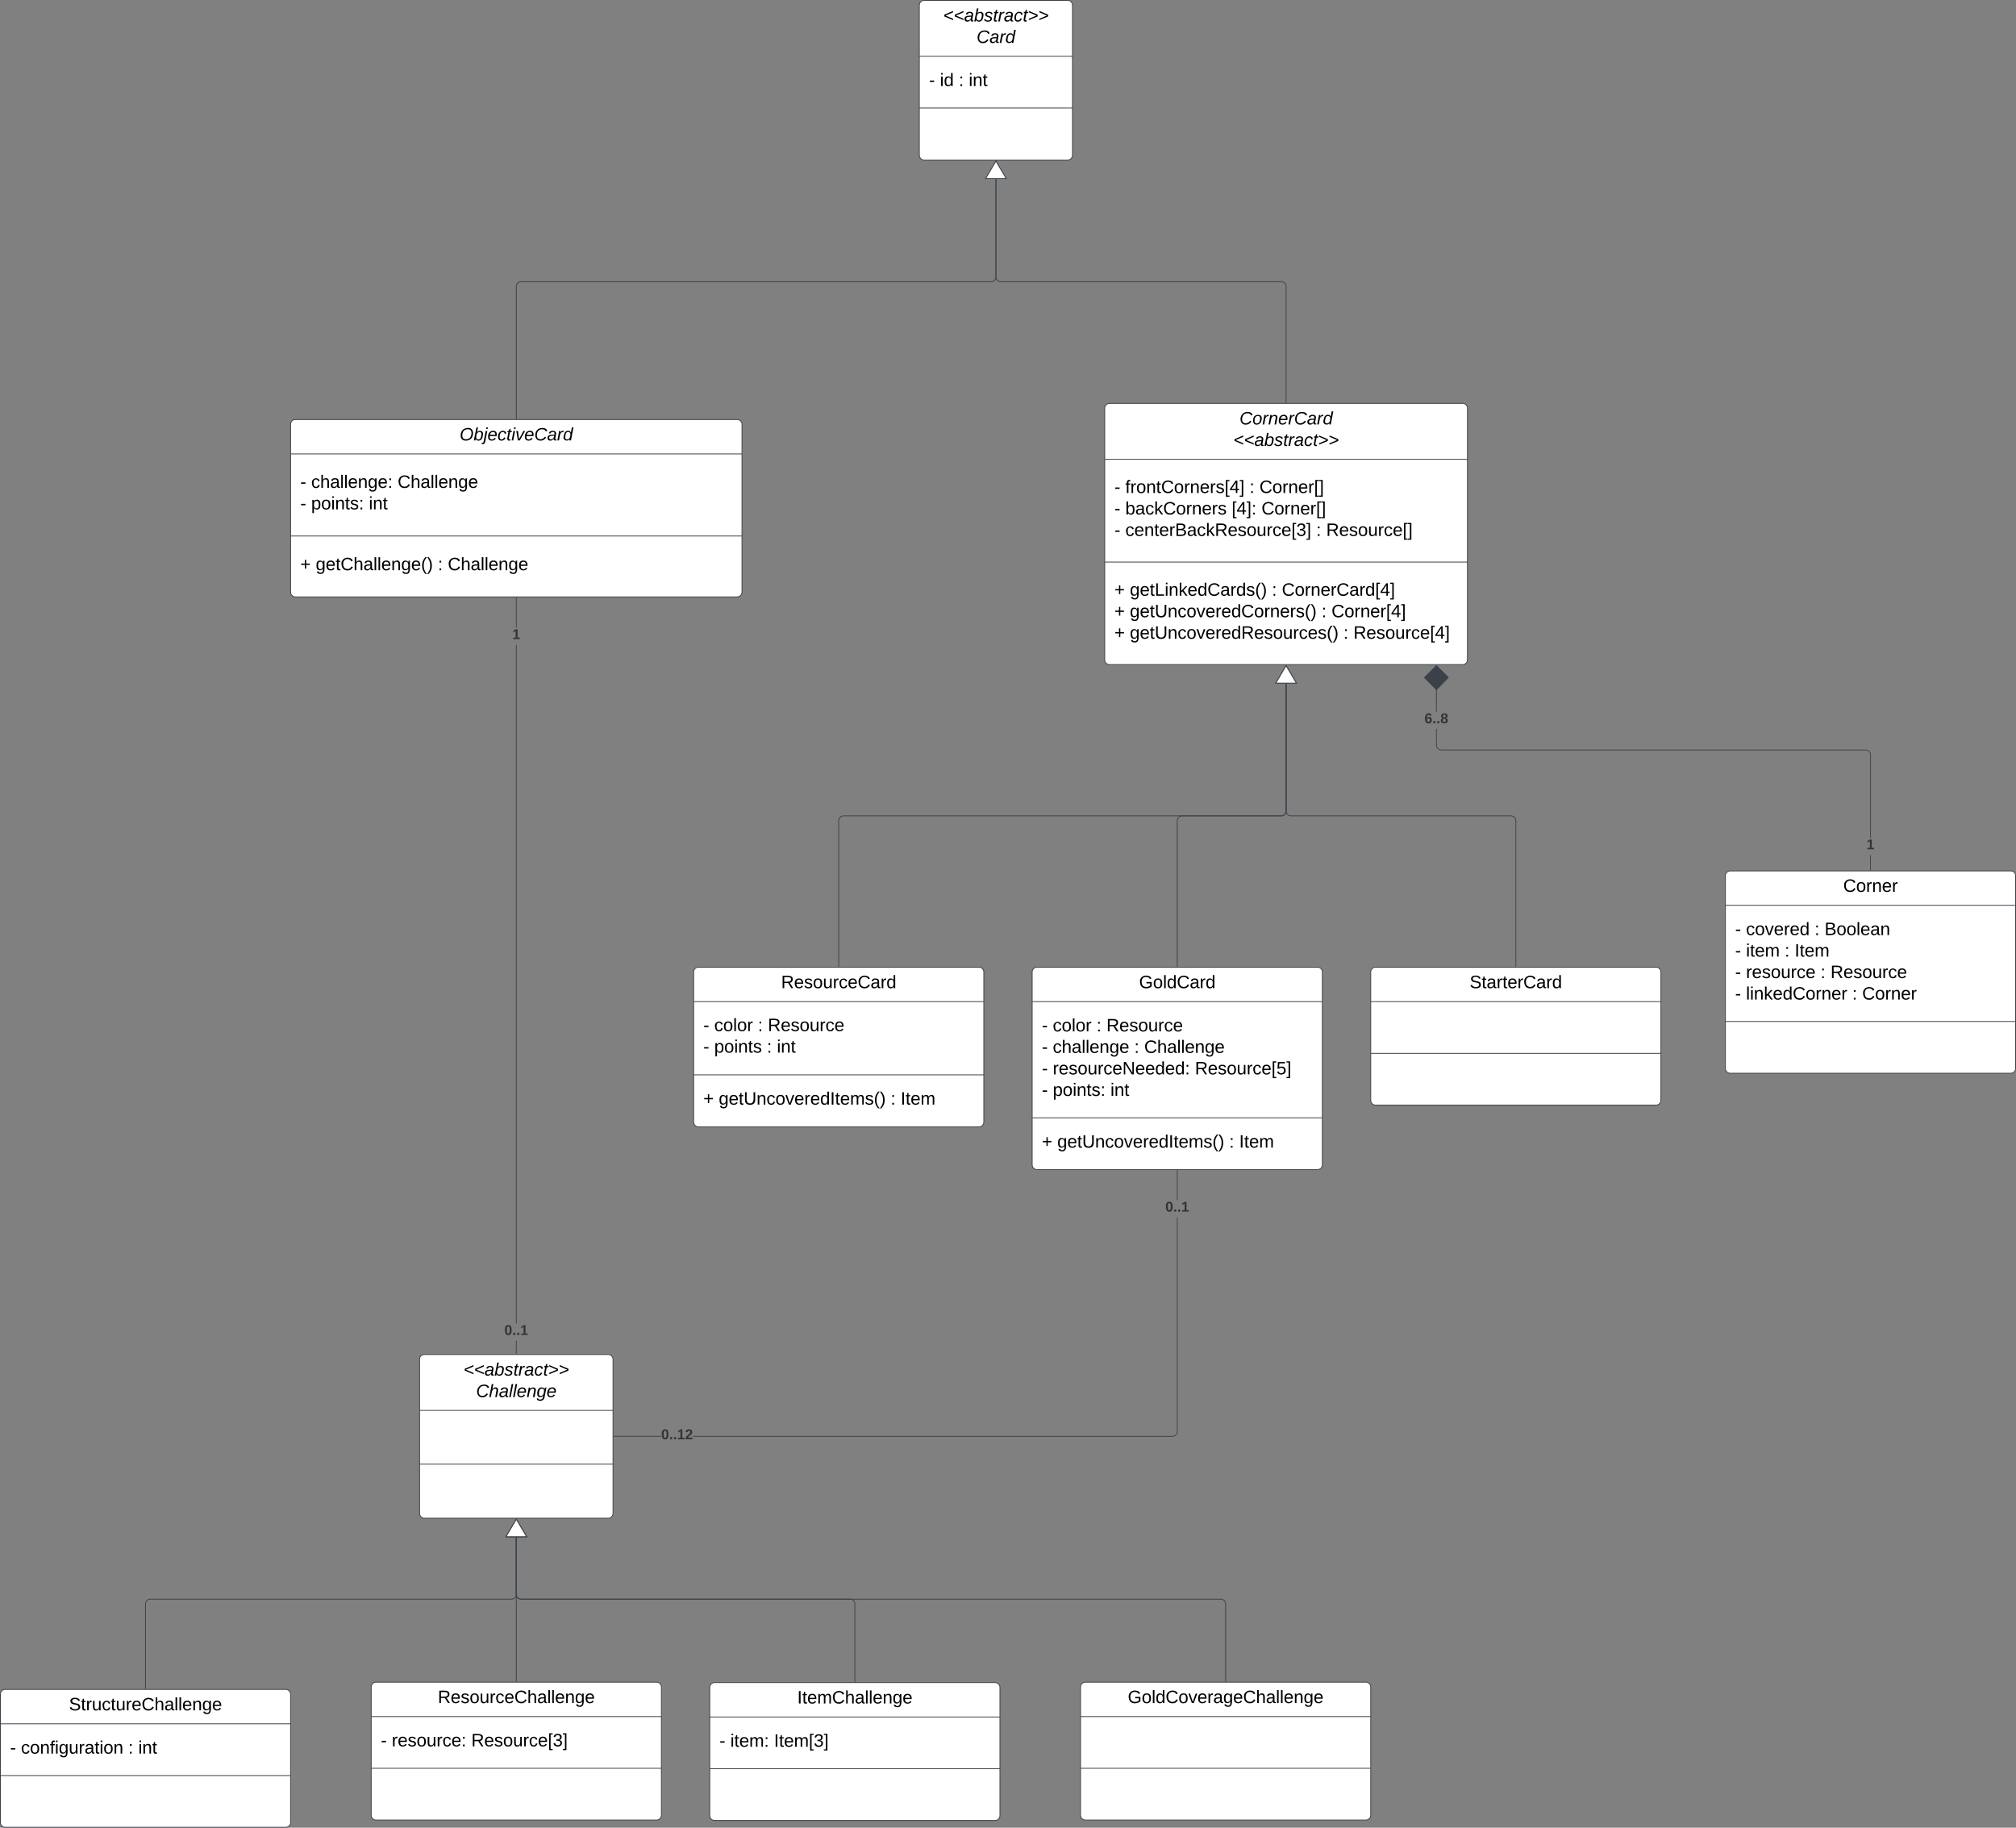 <svg xmlns="http://www.w3.org/2000/svg" xmlns:xlink="http://www.w3.org/1999/xlink" xmlns:lucid="lucid" width="2501" height="2267.5"><rect width="100%" height="100%" fill="#808080" stroke="none"/><g transform="translate(2465.167 888.333)" lucid:page-tab-id="0_0"><path d="M-1094.67-381.83a6 6 0 0 1 6-6h438a6 6 0 0 1 6 6v312a6 6 0 0 1-6 6h-438a6 6 0 0 1-6-6z" stroke="#3a414a" fill="#fff"/><path d="M-1094.67-318.5h450m-450 127.5h450" stroke="#3a414a" fill="none"/><use xlink:href="#a" transform="matrix(1,0,0,1,-1086.667,-379.833) translate(159.13 18.111)"/><use xlink:href="#b" transform="matrix(1,0,0,1,-1086.667,-379.833) translate(151.599 44.778)"/><use xlink:href="#c" transform="matrix(1,0,0,1,-1082.667,-310.5) translate(0 33.778)"/><use xlink:href="#d" transform="matrix(1,0,0,1,-1082.667,-310.5) translate(13.519 33.778)"/><use xlink:href="#e" transform="matrix(1,0,0,1,-1082.667,-310.5) translate(167.593 33.778)"/><use xlink:href="#f" transform="matrix(1,0,0,1,-1082.667,-310.5) translate(179.938 33.778)"/><use xlink:href="#g" transform="matrix(1,0,0,1,-1082.667,-310.5) translate(0 60.444)"/><use xlink:href="#h" transform="matrix(1,0,0,1,-1082.667,-310.5) translate(13.519 60.444)"/><use xlink:href="#i" transform="matrix(1,0,0,1,-1082.667,-310.5) translate(145.432 60.444)"/><use xlink:href="#j" transform="matrix(1,0,0,1,-1082.667,-310.5) translate(182.469 60.444)"/><use xlink:href="#g" transform="matrix(1,0,0,1,-1082.667,-310.5) translate(0 87.111)"/><use xlink:href="#k" transform="matrix(1,0,0,1,-1082.667,-310.5) translate(13.519 87.111)"/><use xlink:href="#l" transform="matrix(1,0,0,1,-1082.667,-310.5) translate(250.37 87.111)"/><use xlink:href="#m" transform="matrix(1,0,0,1,-1082.667,-310.5) translate(262.716 87.111)"/><use xlink:href="#n" transform="matrix(1,0,0,1,-1082.667,-183) translate(0 33.778)"/><use xlink:href="#o" transform="matrix(1,0,0,1,-1082.667,-183) translate(19.136 33.778)"/><use xlink:href="#p" transform="matrix(1,0,0,1,-1082.667,-183) translate(195.37 33.778)"/><use xlink:href="#q" transform="matrix(1,0,0,1,-1082.667,-183) translate(207.716 33.778)"/><use xlink:href="#n" transform="matrix(1,0,0,1,-1082.667,-183) translate(0 60.444)"/><use xlink:href="#r" transform="matrix(1,0,0,1,-1082.667,-183) translate(19.136 60.444)"/><use xlink:href="#p" transform="matrix(1,0,0,1,-1082.667,-183) translate(256.975 60.444)"/><use xlink:href="#s" transform="matrix(1,0,0,1,-1082.667,-183) translate(269.321 60.444)"/><use xlink:href="#n" transform="matrix(1,0,0,1,-1082.667,-183) translate(0 87.111)"/><use xlink:href="#t" transform="matrix(1,0,0,1,-1082.667,-183) translate(19.136 87.111)"/><use xlink:href="#p" transform="matrix(1,0,0,1,-1082.667,-183) translate(284.198 87.111)"/><use xlink:href="#u" transform="matrix(1,0,0,1,-1082.667,-183) translate(296.543 87.111)"/><path d="M-1604.67 317.67a6 6 0 0 1 6-6h348a6 6 0 0 1 6 6v186a6 6 0 0 1-6 6h-348a6 6 0 0 1-6-6z" stroke="#3a414a" fill="#fff"/><path d="M-1604.67 354.33h360m-360 90.84h360" stroke="#3a414a" fill="none"/><use xlink:href="#v" transform="matrix(1,0,0,1,-1596.667,319.667) translate(100.519 17.944)"/><use xlink:href="#w" transform="matrix(1,0,0,1,-1592.667,362.333) translate(0 28.611)"/><use xlink:href="#x" transform="matrix(1,0,0,1,-1592.667,362.333) translate(13.519 28.611)"/><use xlink:href="#y" transform="matrix(1,0,0,1,-1592.667,362.333) translate(67.716 28.611)"/><use xlink:href="#z" transform="matrix(1,0,0,1,-1592.667,362.333) translate(80.062 28.611)"/><use xlink:href="#w" transform="matrix(1,0,0,1,-1592.667,362.333) translate(0 55.278)"/><use xlink:href="#A" transform="matrix(1,0,0,1,-1592.667,362.333) translate(13.519 55.278)"/><use xlink:href="#y" transform="matrix(1,0,0,1,-1592.667,362.333) translate(78.889 55.278)"/><use xlink:href="#B" transform="matrix(1,0,0,1,-1592.667,362.333) translate(91.235 55.278)"/><use xlink:href="#C" transform="matrix(1,0,0,1,-1592.667,453.167) translate(0 28.944)"/><use xlink:href="#D" transform="matrix(1,0,0,1,-1592.667,453.167) translate(19.136 28.944)"/><use xlink:href="#p" transform="matrix(1,0,0,1,-1592.667,453.167) translate(232.407 28.944)"/><use xlink:href="#E" transform="matrix(1,0,0,1,-1592.667,453.167) translate(244.753 28.944)"/><path d="M-1184.67 317.67a6 6 0 0 1 6-6h348a6 6 0 0 1 6 6v239a6 6 0 0 1-6 6h-348a6 6 0 0 1-6-6z" stroke="#3a414a" fill="#fff"/><path d="M-1184.67 354.33h360m-360 144.17h360" stroke="#3a414a" fill="none"/><use xlink:href="#F" transform="matrix(1,0,0,1,-1176.667,319.667) translate(124.562 17.944)"/><use xlink:href="#w" transform="matrix(1,0,0,1,-1172.667,362.333) translate(0 28.944)"/><use xlink:href="#x" transform="matrix(1,0,0,1,-1172.667,362.333) translate(13.519 28.944)"/><use xlink:href="#y" transform="matrix(1,0,0,1,-1172.667,362.333) translate(67.716 28.944)"/><use xlink:href="#z" transform="matrix(1,0,0,1,-1172.667,362.333) translate(80.062 28.944)"/><use xlink:href="#w" transform="matrix(1,0,0,1,-1172.667,362.333) translate(0 55.611)"/><use xlink:href="#G" transform="matrix(1,0,0,1,-1172.667,362.333) translate(13.519 55.611)"/><use xlink:href="#y" transform="matrix(1,0,0,1,-1172.667,362.333) translate(114.63 55.611)"/><use xlink:href="#H" transform="matrix(1,0,0,1,-1172.667,362.333) translate(126.975 55.611)"/><use xlink:href="#w" transform="matrix(1,0,0,1,-1172.667,362.333) translate(0 82.278)"/><use xlink:href="#I" transform="matrix(1,0,0,1,-1172.667,362.333) translate(13.519 82.278)"/><use xlink:href="#J" transform="matrix(1,0,0,1,-1172.667,362.333) translate(189.877 82.278)"/><use xlink:href="#w" transform="matrix(1,0,0,1,-1172.667,362.333) translate(0 108.944)"/><use xlink:href="#K" transform="matrix(1,0,0,1,-1172.667,362.333) translate(13.519 108.944)"/><use xlink:href="#B" transform="matrix(1,0,0,1,-1172.667,362.333) translate(85.062 108.944)"/><use xlink:href="#L" transform="matrix(1,0,0,1,-1172.667,506.5) translate(0 28.944)"/><use xlink:href="#M" transform="matrix(1,0,0,1,-1172.667,506.5) translate(19.136 28.944)"/><use xlink:href="#p" transform="matrix(1,0,0,1,-1172.667,506.5) translate(232.407 28.944)"/><use xlink:href="#E" transform="matrix(1,0,0,1,-1172.667,506.5) translate(244.753 28.944)"/><path d="M-764.67 317.67a6 6 0 0 1 6-6h348a6 6 0 0 1 6 6v159a6 6 0 0 1-6 6h-348a6 6 0 0 1-6-6z" stroke="#3a414a" fill="#fff"/><path d="M-764.67 354.33h360m-360 64.17h360" stroke="#3a414a" fill="none"/><use xlink:href="#N" transform="matrix(1,0,0,1,-756.667,319.667) translate(114.716 17.944)"/><path d="M-324.67 198.17a6 6 0 0 1 6-6h348a6 6 0 0 1 6 6v239a6 6 0 0 1-6 6h-348a6 6 0 0 1-6-6z" stroke="#3a414a" fill="#fff"/><path d="M-324.67 234.83h360m-360 144.17h360" stroke="#3a414a" fill="none"/><use xlink:href="#O" transform="matrix(1,0,0,1,-316.667,200.167) translate(138.142 17.944)"/><use xlink:href="#w" transform="matrix(1,0,0,1,-312.667,242.833) translate(0 28.944)"/><use xlink:href="#P" transform="matrix(1,0,0,1,-312.667,242.833) translate(13.519 28.944)"/><use xlink:href="#y" transform="matrix(1,0,0,1,-312.667,242.833) translate(98.642 28.944)"/><use xlink:href="#Q" transform="matrix(1,0,0,1,-312.667,242.833) translate(110.988 28.944)"/><use xlink:href="#w" transform="matrix(1,0,0,1,-312.667,242.833) translate(0 55.611)"/><use xlink:href="#R" transform="matrix(1,0,0,1,-312.667,242.833) translate(13.519 55.611)"/><use xlink:href="#y" transform="matrix(1,0,0,1,-312.667,242.833) translate(61.543 55.611)"/><use xlink:href="#S" transform="matrix(1,0,0,1,-312.667,242.833) translate(73.889 55.611)"/><use xlink:href="#w" transform="matrix(1,0,0,1,-312.667,242.833) translate(0 82.278)"/><use xlink:href="#T" transform="matrix(1,0,0,1,-312.667,242.833) translate(13.519 82.278)"/><use xlink:href="#y" transform="matrix(1,0,0,1,-312.667,242.833) translate(105.988 82.278)"/><use xlink:href="#z" transform="matrix(1,0,0,1,-312.667,242.833) translate(118.333 82.278)"/><use xlink:href="#w" transform="matrix(1,0,0,1,-312.667,242.833) translate(0 108.944)"/><use xlink:href="#U" transform="matrix(1,0,0,1,-312.667,242.833) translate(13.519 108.944)"/><use xlink:href="#y" transform="matrix(1,0,0,1,-312.667,242.833) translate(145.309 108.944)"/><use xlink:href="#V" transform="matrix(1,0,0,1,-312.667,242.833) translate(157.654 108.944)"/><path d="M-869.2 117.9l.08.88.2.84.33.8.47.74.56.66.66.57.73.44.8.33.84.2.88.07h273l1 .08 1 .24.92.4.87.52.77.66.67.77.53.88.4.94.23.98.08 1v180.77h-.94V129.93l-.07-.88-.2-.84-.35-.8-.45-.73-.56-.66-.66-.55-.74-.45-.8-.34-.84-.2-.88-.07h-273l-1-.1-1-.22-.93-.4-.87-.52-.78-.66-.66-.78-.54-.86-.4-.94-.22-1-.08-.98V-40.34h.95z" stroke="#3a414a" stroke-width=".05" fill="#3a414a"/><path d="M-584.2 311.17h-.94v-.52h.95z" fill="#3a414a"/><path stroke="#3a414a" stroke-width=".05" fill="#3a414a"/><path d="M-856.94-40.83h-25.45l12.73-21.52z" fill="#fff"/><path d="M-856.1-40.36h-27.13l13.56-22.92zm-25.46-.95h23.8l-11.9-20.12z" stroke="#3a414a" stroke-width=".05" fill="#3a414a"/><path d="M-1004.67 310.67V129.92a6 6 0 0 1 6-6h123a6 6 0 0 0 6-6V-40.33" stroke="#3a414a" fill="none"/><path d="M-1004.2 311.17h-.94v-.52h.95z" stroke="#3a414a" stroke-width=".05" fill="#3a414a"/><path d="M-869.67-62.35l12.73 21.52h-25.45z" stroke="#3a414a" fill="#fff"/><path d="M-1424.67 310.67V129.92a6 6 0 0 1 6-6h543a6 6 0 0 0 6-6V-40.33" stroke="#3a414a" fill="none"/><path d="M-1424.2 311.17h-.94v-.52h.95z" stroke="#3a414a" stroke-width=".05" fill="#3a414a"/><path d="M-869.67-62.35l12.73 21.52h-25.45zM-2104.67-361.83a6 6 0 0 1 6-6h548a6 6 0 0 1 6 6v208a6 6 0 0 1-6 6h-548a6 6 0 0 1-6-6z" stroke="#3a414a" fill="#fff"/><path d="M-2104.67-325.17h560m-560 101.84h560" stroke="#3a414a" fill="none"/><use xlink:href="#W" transform="matrix(1,0,0,1,-2096.667,-359.833) translate(201.753 17.944)"/><g><use xlink:href="#g" transform="matrix(1,0,0,1,-2092.667,-317.167) translate(0 34.111)"/><use xlink:href="#X" transform="matrix(1,0,0,1,-2092.667,-317.167) translate(13.519 34.111)"/><use xlink:href="#Y" transform="matrix(1,0,0,1,-2092.667,-317.167) translate(120.802 34.111)"/><use xlink:href="#w" transform="matrix(1,0,0,1,-2092.667,-317.167) translate(0 60.778)"/><use xlink:href="#K" transform="matrix(1,0,0,1,-2092.667,-317.167) translate(13.519 60.778)"/><use xlink:href="#B" transform="matrix(1,0,0,1,-2092.667,-317.167) translate(85.062 60.778)"/></g><g><use xlink:href="#n" transform="matrix(1,0,0,1,-2092.667,-215.333) translate(0 34.444)"/><use xlink:href="#Z" transform="matrix(1,0,0,1,-2092.667,-215.333) translate(19.136 34.444)"/><use xlink:href="#p" transform="matrix(1,0,0,1,-2092.667,-215.333) translate(170.679 34.444)"/><use xlink:href="#aa" transform="matrix(1,0,0,1,-2092.667,-215.333) translate(183.025 34.444)"/></g><path d="M-1584.67 1205.17a6 6 0 0 1 6-6h348a6 6 0 0 1 6 6v159a6 6 0 0 1-6 6h-348a6 6 0 0 1-6-6z" stroke="#3a414a" fill="#fff"/><path d="M-1584.67 1241.83h360m-360 64.17h360" stroke="#3a414a" fill="none"/><g><use xlink:href="#ab" transform="matrix(1,0,0,1,-1576.667,1207.167) translate(100.519 17.944)"/></g><g><use xlink:href="#w" transform="matrix(1,0,0,1,-1572.667,1249.833) translate(0 28.944)"/><use xlink:href="#ac" transform="matrix(1,0,0,1,-1572.667,1249.833) translate(13.519 28.944)"/><use xlink:href="#ad" transform="matrix(1,0,0,1,-1572.667,1249.833) translate(67.716 28.944)"/></g><path d="M-1124.67 1204.67a6 6 0 0 1 6-6h348a6 6 0 0 1 6 6v159a6 6 0 0 1-6 6h-348a6 6 0 0 1-6-6z" stroke="#3a414a" fill="#fff"/><path d="M-1124.67 1241.33h360m-360 64.17h360" stroke="#3a414a" fill="none"/><g><use xlink:href="#ae" transform="matrix(1,0,0,1,-1116.667,1206.667) translate(50.58 17.944)"/></g><path d="M-2464.67 1213.67a6 6 0 0 1 6-6h348a6 6 0 0 1 6 6v159a6 6 0 0 1-6 6h-348a6 6 0 0 1-6-6z" stroke="#3a414a" fill="#fff"/><path d="M-2464.67 1250.33h360m-360 64.17h360" stroke="#3a414a" fill="none"/><g><use xlink:href="#af" transform="matrix(1,0,0,1,-2456.667,1215.667) translate(77.093 17.944)"/></g><g><use xlink:href="#w" transform="matrix(1,0,0,1,-2452.667,1258.333) translate(0 28.944)"/><use xlink:href="#ag" transform="matrix(1,0,0,1,-2452.667,1258.333) translate(13.519 28.944)"/><use xlink:href="#y" transform="matrix(1,0,0,1,-2452.667,1258.333) translate(146.667 28.944)"/><use xlink:href="#ah" transform="matrix(1,0,0,1,-2452.667,1258.333) translate(159.012 28.944)"/></g><path d="M-2284.67 1206.67v-105a6 6 0 0 1 6-6h448a6 6 0 0 0 6-6v-71" stroke="#3a414a" fill="none"/><path d="M-2284.2 1207.17h-.94v-.52h.95z" stroke="#3a414a" stroke-width=".05" fill="#3a414a"/><path d="M-1824.67 996.65l12.73 21.52h-25.45z" stroke="#3a414a" fill="#fff"/><path d="M-1404.67 1198.17v-96.5a6 6 0 0 0-6-6h-408a6 6 0 0 1-6-6v-71" stroke="#3a414a" fill="none"/><path d="M-1404.2 1198.67h-.94v-.52h.95z" stroke="#3a414a" stroke-width=".05" fill="#3a414a"/><path d="M-1824.67 996.65l12.73 21.52h-25.45z" stroke="#3a414a" fill="#fff"/><path d="M-944.67 1197.67v-96a6 6 0 0 0-6-6h-868a6 6 0 0 1-6-6v-71" stroke="#3a414a" fill="none"/><path d="M-944.2 1198.17h-.94v-.52h.95z" stroke="#3a414a" stroke-width=".05" fill="#3a414a"/><path d="M-1824.67 996.65l12.73 21.52h-25.45zM-1944.67 798.17a6 6 0 0 1 6-6h228a6 6 0 0 1 6 6v191a6 6 0 0 1-6 6h-228a6 6 0 0 1-6-6z" stroke="#3a414a" fill="#fff"/><path d="M-1944.67 861.5h240m-240 66.67h240" stroke="#3a414a" fill="none"/><g><use xlink:href="#ai" transform="matrix(1,0,0,1,-1936.667,800.167) translate(46.599 18.111)"/><use xlink:href="#aj" transform="matrix(1,0,0,1,-1936.667,800.167) translate(62.093 44.778)"/></g><path d="M-2004.67 1204.67a6 6 0 0 1 6-6h348a6 6 0 0 1 6 6v159a6 6 0 0 1-6 6h-348a6 6 0 0 1-6-6z" stroke="#3a414a" fill="#fff"/><path d="M-2004.67 1241.33h360m-360 64.17h360" stroke="#3a414a" fill="none"/><g><use xlink:href="#ak" transform="matrix(1,0,0,1,-1996.667,1206.667) translate(74.623 17.944)"/></g><g><use xlink:href="#w" transform="matrix(1,0,0,1,-1992.667,1249.333) translate(0 28.944)"/><use xlink:href="#al" transform="matrix(1,0,0,1,-1992.667,1249.333) translate(13.519 28.944)"/><use xlink:href="#am" transform="matrix(1,0,0,1,-1992.667,1249.333) translate(112.16 28.944)"/></g><path d="M-1324.67-881.83a6 6 0 0 1 6-6h178a6 6 0 0 1 6 6v186a6 6 0 0 1-6 6h-178a6 6 0 0 1-6-6z" stroke="#3a414a" fill="#fff"/><path d="M-1324.67-818.5h190m-190 64.17h190" stroke="#3a414a" fill="none"/><g><use xlink:href="#ai" transform="matrix(1,0,0,1,-1316.667,-879.833) translate(21.599 18.111)"/><use xlink:href="#an" transform="matrix(1,0,0,1,-1316.667,-879.833) translate(62.988 44.778)"/></g><g><use xlink:href="#w" transform="matrix(1,0,0,1,-1312.667,-810.5) translate(0 28.944)"/><use xlink:href="#ao" transform="matrix(1,0,0,1,-1312.667,-810.5) translate(13.519 28.944)"/><use xlink:href="#y" transform="matrix(1,0,0,1,-1312.667,-810.5) translate(36.914 28.944)"/><use xlink:href="#B" transform="matrix(1,0,0,1,-1312.667,-810.5) translate(49.259 28.944)"/></g><path d="M-869.67-388.83v-144a6 6 0 0 0-6-6h-348a6 6 0 0 1-6-6v-121.5" stroke="#3a414a" fill="none"/><path d="M-869.2-388.33h-.94v-.52h.95z" stroke="#3a414a" stroke-width=".05" fill="#3a414a"/><path d="M-1229.67-688.35l12.73 21.52h-25.45z" stroke="#3a414a" fill="#fff"/><path d="M-1824.67-368.83v-164a6 6 0 0 1 6-6h583a6 6 0 0 0 6-6v-121.5" stroke="#3a414a" fill="none"/><path d="M-1824.2-368.33h-.94v-.52h.95z" stroke="#3a414a" stroke-width=".05" fill="#3a414a"/><path d="M-1229.67-688.35l12.73 21.52h-25.45z" stroke="#3a414a" fill="#fff"/><path d="M-1824.67 1197.67v-179" stroke="#3a414a" fill="none"/><path d="M-1824.2 1198.17h-.94v-.52h.95z" stroke="#3a414a" stroke-width=".05" fill="#3a414a"/><path d="M-1824.67 996.65l12.73 21.52h-25.45z" stroke="#3a414a" fill="#fff"/><path d="M-1824.2 791.17h-.94v-16.2h.95zm0-37.53h-.94v-842h.95zm0-863.32h-.94v-37.15h.95z" stroke="#3a414a" stroke-width=".05" fill="#3a414a"/><path d="M-1824.2 791.67h-.94v-.52h.95z" fill="#3a414a"/><path stroke="#3a414a" stroke-width=".05" fill="#3a414a"/><path d="M-1824.2-146.82h-.94v-.5h.95z" fill="#3a414a"/><path stroke="#3a414a" stroke-width=".05" fill="#3a414a"/><g><use xlink:href="#ap" transform="matrix(1,0,0,1,-1829.605,-109.68) translate(0 14.222)"/></g><g><use xlink:href="#aq" transform="matrix(1,0,0,1,-1839.481,753.636) translate(0 14.222)"/></g><path d="M-1644.94 894.14h-58.73v-.95h58.73zm640.75-6.46l-.07 1-.24 1-.4.93-.53.87-.66.78-.76.66-.87.54-.93.4-1 .22-1 .08h-594.77v-.95h594.75l.88-.08.84-.2.8-.33.74-.47.66-.56.56-.66.46-.73.33-.8.2-.84.06-.88V622h.95zm0-287.02h-.94v-37h.95z" stroke="#3a414a" stroke-width=".05" fill="#3a414a"/><path d="M-1703.65 894.14h-.52v-.95h.52z" fill="#3a414a"/><path stroke="#3a414a" stroke-width=".05" fill="#3a414a"/><path d="M-1004.2 563.68h-.94v-.5h.95z" fill="#3a414a"/><path stroke="#3a414a" stroke-width=".05" fill="#3a414a"/><g><use xlink:href="#aq" transform="matrix(1,0,0,1,-1019.481,600.656) translate(0 14.222)"/></g><g><use xlink:href="#ar" transform="matrix(1,0,0,1,-1644.936,883) translate(0 14.222)"/></g><path d="M-144.2 191.17h-.94v-18.7h.95zM-682.74 36.15l.07.88.2.84.34.8.45.74.57.67.66.56.74.46.8.32.84.2.9.07h526.55l1 .07 1 .24.92.4.87.53.77.66.67.76.53.87.4.94.23.98.08 1v102.98h-.94V48.2l-.07-.9-.2-.84-.34-.8-.46-.74-.56-.66-.66-.56-.74-.46-.8-.33-.84-.2-.88-.06h-526.56l-1-.08-.98-.23-.94-.4-.87-.52-.77-.65-.66-.78-.53-.86-.38-.93-.24-1-.08-.98V16.04h.95zm0-41.43h-.95v-27.68h.95z" stroke="#3a414a" stroke-width=".05" fill="#3a414a"/><path d="M-144.2 191.67h-.94v-.52h.95z" fill="#3a414a"/><path stroke="#3a414a" stroke-width=".05" fill="#3a414a"/><path d="M-668.37-47.78l-14.85 15.15-14.85-15.15 14.85-14.85z" fill="#3a414a"/><path d="M-667.7-47.78l-15.52 15.83-15.52-15.83 15.52-15.52zm-29.7 0l14.18 14.48 14.18-14.47-14.18-14.18z" stroke="#3a414a" stroke-width=".05" fill="#3a414a"/><g><use xlink:href="#as" transform="matrix(1,0,0,1,-698.037,-5.284) translate(0 14.222)"/></g><g><use xlink:href="#ap" transform="matrix(1,0,0,1,-149.605,151.131) translate(0 14.222)"/></g><defs><path d="M125-24c46 0 70-25 89-51l25 16C214-24 183 4 123 4 8 4-5-146 60-208c32-50 158-61 191-5 5 7 9 14 11 22l-32 10c-9-28-33-43-69-43-74 0-108 51-108 125 0 46 24 75 72 75" id="at"/><path d="M30-147c31-64 166-65 159 27C183-49 158 1 86 4 9 8 1-88 30-147zM88-20c53 0 68-48 68-100 0-31-11-51-44-50-52 1-68 46-68 97 0 32 13 53 44 53" id="au"/><path d="M66-151c12-25 30-51 66-40l-6 26C45-176 58-65 38 0H6l36-190h30" id="av"/><path d="M67-158c22-48 132-52 116 29L158 0h-32l25-140c3-38-53-32-70-12C52-117 51-52 38 0H6l36-190h30" id="aw"/><path d="M111-194c62-3 86 47 72 106H45c-7 38 6 69 45 68 27-1 43-14 53-32l24 11C152-15 129 4 87 4 38 3 12-23 12-71c0-70 32-119 99-123zm44 81c14-66-71-72-95-28-4 8-8 17-11 28h106" id="ax"/><path d="M165-48c-4 18 1 34 23 27l-3 20c-29 8-62 0-52-35h-2C116-14 99 4 63 4 30 4 8-16 8-49c0-68 71-67 138-67 10-26 0-56-31-54-26 1-42 9-47 31l-32-5c8-67 160-71 144 15-5 28-9 54-15 81zM42-50c3 52 80 24 89-6 7-12 7-24 11-38-47 1-103-4-100 44" id="ay"/><path d="M133-28C103 26-5 8 13-77c13-62 24-115 90-117 29-1 46 15 56 35l19-102h32L160 0h-30zM45-64c-2 27 10 43 35 43 54-1 69-50 69-103 0-29-15-46-42-46-53-1-58 58-62 106" id="az"/><g id="a"><use transform="matrix(0.062,0,0,0.062,0,0)" xlink:href="#at"/><use transform="matrix(0.062,0,0,0.062,15.988,0)" xlink:href="#au"/><use transform="matrix(0.062,0,0,0.062,28.333,0)" xlink:href="#av"/><use transform="matrix(0.062,0,0,0.062,35.679,0)" xlink:href="#aw"/><use transform="matrix(0.062,0,0,0.062,48.025,0)" xlink:href="#ax"/><use transform="matrix(0.062,0,0,0.062,60.37,0)" xlink:href="#av"/><use transform="matrix(0.062,0,0,0.062,67.716,0)" xlink:href="#at"/><use transform="matrix(0.062,0,0,0.062,83.704,0)" xlink:href="#ay"/><use transform="matrix(0.062,0,0,0.062,96.049,0)" xlink:href="#av"/><use transform="matrix(0.062,0,0,0.062,103.395,0)" xlink:href="#az"/></g><path d="M23-100v-36l175-74v27L47-118l151 64v27" id="aA"/><path d="M68-162c25-46 127-43 121 31C183-60 169 1 98 4 69 5 53-11 43-31L36 0H5l52-261h31zm88 36c2-27-9-43-34-43-55 0-70 51-70 103 0 29 15 45 43 46 52 0 58-58 61-106" id="aB"/><path d="M55-144c13 50 104 24 104 88C159 21 15 23 1-39l26-10c6 40 102 42 102-4-13-50-104-23-104-87 0-71 143-71 148-8l-29 4c-5-35-85-37-89 0" id="aC"/><path d="M51-54c-9 22 5 41 31 30L79-1C43 14 10-4 19-52l22-115H19l5-23h22l19-43h21l-9 43h35l-4 23H73" id="aD"/><path d="M44-68c0 29 11 47 38 47 30 0 42-19 51-41l28 9C148-21 126 4 82 4 31 4 10-29 12-85c3-77 74-140 146-93 12 8 15 23 18 40l-31 5c-1-22-13-36-36-36-52 0-65 49-65 101" id="aE"/><path d="M23-27v-27l151-64-151-65v-27l175 74v36" id="aF"/><g id="b"><use transform="matrix(0.062,0,0,0.062,0,0)" xlink:href="#aA"/><use transform="matrix(0.062,0,0,0.062,12.963,0)" xlink:href="#aA"/><use transform="matrix(0.062,0,0,0.062,25.926,0)" xlink:href="#ay"/><use transform="matrix(0.062,0,0,0.062,38.272,0)" xlink:href="#aB"/><use transform="matrix(0.062,0,0,0.062,50.617,0)" xlink:href="#aC"/><use transform="matrix(0.062,0,0,0.062,61.728,0)" xlink:href="#aD"/><use transform="matrix(0.062,0,0,0.062,67.901,0)" xlink:href="#av"/><use transform="matrix(0.062,0,0,0.062,75.247,0)" xlink:href="#ay"/><use transform="matrix(0.062,0,0,0.062,87.593,0)" xlink:href="#aE"/><use transform="matrix(0.062,0,0,0.062,98.704,0)" xlink:href="#aD"/><use transform="matrix(0.062,0,0,0.062,104.877,0)" xlink:href="#aF"/><use transform="matrix(0.062,0,0,0.062,117.84,0)" xlink:href="#aF"/></g><path d="M16-82v-28h88v28H16" id="aG"/><use transform="matrix(0.062,0,0,0.062,0,0)" xlink:href="#aG" id="c"/><path d="M101-234c-31-9-42 10-38 44h38v23H63V0H32v-167H5v-23h27c-7-52 17-82 69-68v24" id="aH"/><path d="M114-163C36-179 61-72 57 0H25l-1-190h30c1 12-1 29 2 39 6-27 23-49 58-41v29" id="aI"/><path d="M100-194c62-1 85 37 85 99 1 63-27 99-86 99S16-35 15-95c0-66 28-99 85-99zM99-20c44 1 53-31 53-75 0-43-8-75-51-75s-53 32-53 75 10 74 51 75" id="aJ"/><path d="M117-194c89-4 53 116 60 194h-32v-121c0-31-8-49-39-48C34-167 62-67 57 0H25l-1-190h30c1 10-1 24 2 32 11-22 29-35 61-36" id="aK"/><path d="M59-47c-2 24 18 29 38 22v24C64 9 27 4 27-40v-127H5v-23h24l9-43h21v43h35v23H59v120" id="aL"/><path d="M212-179c-10-28-35-45-73-45-59 0-87 40-87 99 0 60 29 101 89 101 43 0 62-24 78-52l27 14C228-24 195 4 139 4 59 4 22-46 18-125c-6-104 99-153 187-111 19 9 31 26 39 46" id="aM"/><path d="M100-194c63 0 86 42 84 106H49c0 40 14 67 53 68 26 1 43-12 49-29l28 8c-11 28-37 45-77 45C44 4 14-33 15-96c1-61 26-98 85-98zm52 81c6-60-76-77-97-28-3 7-6 17-6 28h103" id="aN"/><path d="M135-143c-3-34-86-38-87 0 15 53 115 12 119 90S17 21 10-45l28-5c4 36 97 45 98 0-10-56-113-15-118-90-4-57 82-63 122-42 12 7 21 19 24 35" id="aO"/><path d="M26 75v-336h71v23H56V52h41v23H26" id="aP"/><path d="M155-56V0h-30v-56H8v-25l114-167h33v167h35v25h-35zm-30-156c-27 46-58 90-88 131h88v-131" id="aQ"/><path d="M3 75V52h41v-290H3v-23h71V75H3" id="aR"/><g id="d"><use transform="matrix(0.062,0,0,0.062,0,0)" xlink:href="#aH"/><use transform="matrix(0.062,0,0,0.062,6.173,0)" xlink:href="#aI"/><use transform="matrix(0.062,0,0,0.062,13.519,0)" xlink:href="#aJ"/><use transform="matrix(0.062,0,0,0.062,25.864,0)" xlink:href="#aK"/><use transform="matrix(0.062,0,0,0.062,38.21,0)" xlink:href="#aL"/><use transform="matrix(0.062,0,0,0.062,44.383,0)" xlink:href="#aM"/><use transform="matrix(0.062,0,0,0.062,60.37,0)" xlink:href="#aJ"/><use transform="matrix(0.062,0,0,0.062,72.716,0)" xlink:href="#aI"/><use transform="matrix(0.062,0,0,0.062,80.062,0)" xlink:href="#aK"/><use transform="matrix(0.062,0,0,0.062,92.407,0)" xlink:href="#aN"/><use transform="matrix(0.062,0,0,0.062,104.753,0)" xlink:href="#aI"/><use transform="matrix(0.062,0,0,0.062,112.099,0)" xlink:href="#aO"/><use transform="matrix(0.062,0,0,0.062,123.21,0)" xlink:href="#aP"/><use transform="matrix(0.062,0,0,0.062,129.383,0)" xlink:href="#aQ"/><use transform="matrix(0.062,0,0,0.062,141.728,0)" xlink:href="#aR"/></g><path d="M33-154v-36h34v36H33zM33 0v-36h34V0H33" id="aS"/><use transform="matrix(0.062,0,0,0.062,0,0)" xlink:href="#aS" id="e"/><g id="f"><use transform="matrix(0.062,0,0,0.062,0,0)" xlink:href="#aM"/><use transform="matrix(0.062,0,0,0.062,15.988,0)" xlink:href="#aJ"/><use transform="matrix(0.062,0,0,0.062,28.333,0)" xlink:href="#aI"/><use transform="matrix(0.062,0,0,0.062,35.679,0)" xlink:href="#aK"/><use transform="matrix(0.062,0,0,0.062,48.025,0)" xlink:href="#aN"/><use transform="matrix(0.062,0,0,0.062,60.37,0)" xlink:href="#aI"/><use transform="matrix(0.062,0,0,0.062,67.716,0)" xlink:href="#aP"/><use transform="matrix(0.062,0,0,0.062,73.889,0)" xlink:href="#aR"/></g><use transform="matrix(0.062,0,0,0.062,0,0)" xlink:href="#aG" id="g"/><path d="M115-194c53 0 69 39 70 98 0 66-23 100-70 100C84 3 66-7 56-30L54 0H23l1-261h32v101c10-23 28-34 59-34zm-8 174c40 0 45-34 45-75 0-40-5-75-45-74-42 0-51 32-51 76 0 43 10 73 51 73" id="aT"/><path d="M141-36C126-15 110 5 73 4 37 3 15-17 15-53c-1-64 63-63 125-63 3-35-9-54-41-54-24 1-41 7-42 31l-33-3c5-37 33-52 76-52 45 0 72 20 72 64v82c-1 20 7 32 28 27v20c-31 9-61-2-59-35zM48-53c0 20 12 33 32 33 41-3 63-29 60-74-43 2-92-5-92 41" id="aU"/><path d="M96-169c-40 0-48 33-48 73s9 75 48 75c24 0 41-14 43-38l32 2c-6 37-31 61-74 61-59 0-76-41-82-99-10-93 101-131 147-64 4 7 5 14 7 22l-32 3c-4-21-16-35-41-35" id="aV"/><path d="M143 0L79-87 56-68V0H24v-261h32v163l83-92h37l-77 82L181 0h-38" id="aW"/><g id="h"><use transform="matrix(0.062,0,0,0.062,0,0)" xlink:href="#aT"/><use transform="matrix(0.062,0,0,0.062,12.346,0)" xlink:href="#aU"/><use transform="matrix(0.062,0,0,0.062,24.691,0)" xlink:href="#aV"/><use transform="matrix(0.062,0,0,0.062,35.802,0)" xlink:href="#aW"/><use transform="matrix(0.062,0,0,0.062,46.914,0)" xlink:href="#aM"/><use transform="matrix(0.062,0,0,0.062,62.901,0)" xlink:href="#aJ"/><use transform="matrix(0.062,0,0,0.062,75.247,0)" xlink:href="#aI"/><use transform="matrix(0.062,0,0,0.062,82.593,0)" xlink:href="#aK"/><use transform="matrix(0.062,0,0,0.062,94.938,0)" xlink:href="#aN"/><use transform="matrix(0.062,0,0,0.062,107.284,0)" xlink:href="#aI"/><use transform="matrix(0.062,0,0,0.062,114.63,0)" xlink:href="#aO"/></g><g id="i"><use transform="matrix(0.062,0,0,0.062,0,0)" xlink:href="#aP"/><use transform="matrix(0.062,0,0,0.062,6.173,0)" xlink:href="#aQ"/><use transform="matrix(0.062,0,0,0.062,18.519,0)" xlink:href="#aR"/><use transform="matrix(0.062,0,0,0.062,24.691,0)" xlink:href="#aS"/></g><g id="j"><use transform="matrix(0.062,0,0,0.062,0,0)" xlink:href="#aM"/><use transform="matrix(0.062,0,0,0.062,15.988,0)" xlink:href="#aJ"/><use transform="matrix(0.062,0,0,0.062,28.333,0)" xlink:href="#aI"/><use transform="matrix(0.062,0,0,0.062,35.679,0)" xlink:href="#aK"/><use transform="matrix(0.062,0,0,0.062,48.025,0)" xlink:href="#aN"/><use transform="matrix(0.062,0,0,0.062,60.37,0)" xlink:href="#aI"/><use transform="matrix(0.062,0,0,0.062,67.716,0)" xlink:href="#aP"/><use transform="matrix(0.062,0,0,0.062,73.889,0)" xlink:href="#aR"/></g><path d="M160-131c35 5 61 23 61 61C221 17 115-2 30 0v-248c76 3 177-17 177 60 0 33-19 50-47 57zm-97-11c50-1 110 9 110-42 0-47-63-36-110-37v79zm0 115c55-2 124 14 124-45 0-56-70-42-124-44v89" id="aX"/><path d="M233-177c-1 41-23 64-60 70L243 0h-38l-65-103H63V0H30v-248c88 3 205-21 203 71zM63-129c60-2 137 13 137-47 0-61-80-42-137-45v92" id="aY"/><path d="M84 4C-5 8 30-112 23-190h32v120c0 31 7 50 39 49 72-2 45-101 50-169h31l1 190h-30c-1-10 1-25-2-33-11 22-28 36-60 37" id="aZ"/><path d="M126-127c33 6 58 20 58 59 0 88-139 92-164 29-3-8-5-16-6-25l32-3c6 27 21 44 54 44 32 0 52-15 52-46 0-38-36-46-79-43v-28c39 1 72-4 72-42 0-27-17-43-46-43-28 0-47 15-49 41l-32-3c6-42 35-63 81-64 48-1 79 21 79 65 0 36-21 52-52 59" id="ba"/><g id="k"><use transform="matrix(0.062,0,0,0.062,0,0)" xlink:href="#aV"/><use transform="matrix(0.062,0,0,0.062,11.111,0)" xlink:href="#aN"/><use transform="matrix(0.062,0,0,0.062,23.457,0)" xlink:href="#aK"/><use transform="matrix(0.062,0,0,0.062,35.802,0)" xlink:href="#aL"/><use transform="matrix(0.062,0,0,0.062,41.975,0)" xlink:href="#aN"/><use transform="matrix(0.062,0,0,0.062,54.321,0)" xlink:href="#aI"/><use transform="matrix(0.062,0,0,0.062,61.667,0)" xlink:href="#aX"/><use transform="matrix(0.062,0,0,0.062,76.481,0)" xlink:href="#aU"/><use transform="matrix(0.062,0,0,0.062,88.827,0)" xlink:href="#aV"/><use transform="matrix(0.062,0,0,0.062,99.938,0)" xlink:href="#aW"/><use transform="matrix(0.062,0,0,0.062,111.049,0)" xlink:href="#aY"/><use transform="matrix(0.062,0,0,0.062,127.037,0)" xlink:href="#aN"/><use transform="matrix(0.062,0,0,0.062,139.383,0)" xlink:href="#aO"/><use transform="matrix(0.062,0,0,0.062,150.494,0)" xlink:href="#aJ"/><use transform="matrix(0.062,0,0,0.062,162.84,0)" xlink:href="#aZ"/><use transform="matrix(0.062,0,0,0.062,175.185,0)" xlink:href="#aI"/><use transform="matrix(0.062,0,0,0.062,182.531,0)" xlink:href="#aV"/><use transform="matrix(0.062,0,0,0.062,193.642,0)" xlink:href="#aN"/><use transform="matrix(0.062,0,0,0.062,205.988,0)" xlink:href="#aP"/><use transform="matrix(0.062,0,0,0.062,212.16,0)" xlink:href="#ba"/><use transform="matrix(0.062,0,0,0.062,224.506,0)" xlink:href="#aR"/></g><use transform="matrix(0.062,0,0,0.062,0,0)" xlink:href="#aS" id="l"/><g id="m"><use transform="matrix(0.062,0,0,0.062,0,0)" xlink:href="#aY"/><use transform="matrix(0.062,0,0,0.062,15.988,0)" xlink:href="#aN"/><use transform="matrix(0.062,0,0,0.062,28.333,0)" xlink:href="#aO"/><use transform="matrix(0.062,0,0,0.062,39.444,0)" xlink:href="#aJ"/><use transform="matrix(0.062,0,0,0.062,51.79,0)" xlink:href="#aZ"/><use transform="matrix(0.062,0,0,0.062,64.136,0)" xlink:href="#aI"/><use transform="matrix(0.062,0,0,0.062,71.481,0)" xlink:href="#aV"/><use transform="matrix(0.062,0,0,0.062,82.593,0)" xlink:href="#aN"/><use transform="matrix(0.062,0,0,0.062,94.938,0)" xlink:href="#aP"/><use transform="matrix(0.062,0,0,0.062,101.111,0)" xlink:href="#aR"/></g><path d="M118-107v75H92v-75H18v-26h74v-75h26v75h74v26h-74" id="bb"/><use transform="matrix(0.062,0,0,0.062,0,0)" xlink:href="#bb" id="n"/><path d="M177-190C167-65 218 103 67 71c-23-6-38-20-44-43l32-5c15 47 100 32 89-28v-30C133-14 115 1 83 1 29 1 15-40 15-95c0-56 16-97 71-98 29-1 48 16 59 35 1-10 0-23 2-32h30zM94-22c36 0 50-32 50-73 0-42-14-75-50-75-39 0-46 34-46 75s6 73 46 73" id="bc"/><path d="M30 0v-248h33v221h125V0H30" id="bd"/><path d="M24-231v-30h32v30H24zM24 0v-190h32V0H24" id="be"/><path d="M85-194c31 0 48 13 60 33l-1-100h32l1 261h-30c-2-10 0-23-3-31C134-8 116 4 85 4 32 4 16-35 15-94c0-66 23-100 70-100zm9 24c-40 0-46 34-46 75 0 40 6 74 45 74 42 0 51-32 51-76 0-42-9-74-50-73" id="bf"/><path d="M87 75C49 33 22-17 22-94c0-76 28-126 65-167h31c-38 41-64 92-64 168S80 34 118 75H87" id="bg"/><path d="M33-261c38 41 65 92 65 168S71 34 33 75H2C39 34 66-17 66-93S39-220 2-261h31" id="bh"/><g id="o"><use transform="matrix(0.062,0,0,0.062,0,0)" xlink:href="#bc"/><use transform="matrix(0.062,0,0,0.062,12.346,0)" xlink:href="#aN"/><use transform="matrix(0.062,0,0,0.062,24.691,0)" xlink:href="#aL"/><use transform="matrix(0.062,0,0,0.062,30.864,0)" xlink:href="#bd"/><use transform="matrix(0.062,0,0,0.062,43.21,0)" xlink:href="#be"/><use transform="matrix(0.062,0,0,0.062,48.086,0)" xlink:href="#aK"/><use transform="matrix(0.062,0,0,0.062,60.432,0)" xlink:href="#aW"/><use transform="matrix(0.062,0,0,0.062,71.543,0)" xlink:href="#aN"/><use transform="matrix(0.062,0,0,0.062,83.889,0)" xlink:href="#bf"/><use transform="matrix(0.062,0,0,0.062,96.235,0)" xlink:href="#aM"/><use transform="matrix(0.062,0,0,0.062,112.222,0)" xlink:href="#aU"/><use transform="matrix(0.062,0,0,0.062,124.568,0)" xlink:href="#aI"/><use transform="matrix(0.062,0,0,0.062,131.914,0)" xlink:href="#bf"/><use transform="matrix(0.062,0,0,0.062,144.259,0)" xlink:href="#aO"/><use transform="matrix(0.062,0,0,0.062,155.37,0)" xlink:href="#bg"/><use transform="matrix(0.062,0,0,0.062,162.716,0)" xlink:href="#bh"/></g><use transform="matrix(0.062,0,0,0.062,0,0)" xlink:href="#aS" id="p"/><g id="q"><use transform="matrix(0.062,0,0,0.062,0,0)" xlink:href="#aM"/><use transform="matrix(0.062,0,0,0.062,15.988,0)" xlink:href="#aJ"/><use transform="matrix(0.062,0,0,0.062,28.333,0)" xlink:href="#aI"/><use transform="matrix(0.062,0,0,0.062,35.679,0)" xlink:href="#aK"/><use transform="matrix(0.062,0,0,0.062,48.025,0)" xlink:href="#aN"/><use transform="matrix(0.062,0,0,0.062,60.37,0)" xlink:href="#aI"/><use transform="matrix(0.062,0,0,0.062,67.716,0)" xlink:href="#aM"/><use transform="matrix(0.062,0,0,0.062,83.704,0)" xlink:href="#aU"/><use transform="matrix(0.062,0,0,0.062,96.049,0)" xlink:href="#aI"/><use transform="matrix(0.062,0,0,0.062,103.395,0)" xlink:href="#bf"/><use transform="matrix(0.062,0,0,0.062,115.741,0)" xlink:href="#aP"/><use transform="matrix(0.062,0,0,0.062,121.914,0)" xlink:href="#aQ"/><use transform="matrix(0.062,0,0,0.062,134.259,0)" xlink:href="#aR"/></g><path d="M232-93c-1 65-40 97-104 97C67 4 28-28 28-90v-158h33c8 89-33 224 67 224 102 0 64-133 71-224h33v155" id="bi"/><path d="M108 0H70L1-190h34L89-25l56-165h34" id="bj"/><g id="r"><use transform="matrix(0.062,0,0,0.062,0,0)" xlink:href="#bc"/><use transform="matrix(0.062,0,0,0.062,12.346,0)" xlink:href="#aN"/><use transform="matrix(0.062,0,0,0.062,24.691,0)" xlink:href="#aL"/><use transform="matrix(0.062,0,0,0.062,30.864,0)" xlink:href="#bi"/><use transform="matrix(0.062,0,0,0.062,46.852,0)" xlink:href="#aK"/><use transform="matrix(0.062,0,0,0.062,59.198,0)" xlink:href="#aV"/><use transform="matrix(0.062,0,0,0.062,70.309,0)" xlink:href="#aJ"/><use transform="matrix(0.062,0,0,0.062,82.654,0)" xlink:href="#bj"/><use transform="matrix(0.062,0,0,0.062,93.765,0)" xlink:href="#aN"/><use transform="matrix(0.062,0,0,0.062,106.111,0)" xlink:href="#aI"/><use transform="matrix(0.062,0,0,0.062,113.457,0)" xlink:href="#aN"/><use transform="matrix(0.062,0,0,0.062,125.802,0)" xlink:href="#bf"/><use transform="matrix(0.062,0,0,0.062,138.148,0)" xlink:href="#aM"/><use transform="matrix(0.062,0,0,0.062,154.136,0)" xlink:href="#aJ"/><use transform="matrix(0.062,0,0,0.062,166.481,0)" xlink:href="#aI"/><use transform="matrix(0.062,0,0,0.062,173.827,0)" xlink:href="#aK"/><use transform="matrix(0.062,0,0,0.062,186.173,0)" xlink:href="#aN"/><use transform="matrix(0.062,0,0,0.062,198.519,0)" xlink:href="#aI"/><use transform="matrix(0.062,0,0,0.062,205.864,0)" xlink:href="#aO"/><use transform="matrix(0.062,0,0,0.062,216.975,0)" xlink:href="#bg"/><use transform="matrix(0.062,0,0,0.062,224.321,0)" xlink:href="#bh"/></g><g id="s"><use transform="matrix(0.062,0,0,0.062,0,0)" xlink:href="#aM"/><use transform="matrix(0.062,0,0,0.062,15.988,0)" xlink:href="#aJ"/><use transform="matrix(0.062,0,0,0.062,28.333,0)" xlink:href="#aI"/><use transform="matrix(0.062,0,0,0.062,35.679,0)" xlink:href="#aK"/><use transform="matrix(0.062,0,0,0.062,48.025,0)" xlink:href="#aN"/><use transform="matrix(0.062,0,0,0.062,60.37,0)" xlink:href="#aI"/><use transform="matrix(0.062,0,0,0.062,67.716,0)" xlink:href="#aP"/><use transform="matrix(0.062,0,0,0.062,73.889,0)" xlink:href="#aQ"/><use transform="matrix(0.062,0,0,0.062,86.235,0)" xlink:href="#aR"/></g><g id="t"><use transform="matrix(0.062,0,0,0.062,0,0)" xlink:href="#bc"/><use transform="matrix(0.062,0,0,0.062,12.346,0)" xlink:href="#aN"/><use transform="matrix(0.062,0,0,0.062,24.691,0)" xlink:href="#aL"/><use transform="matrix(0.062,0,0,0.062,30.864,0)" xlink:href="#bi"/><use transform="matrix(0.062,0,0,0.062,46.852,0)" xlink:href="#aK"/><use transform="matrix(0.062,0,0,0.062,59.198,0)" xlink:href="#aV"/><use transform="matrix(0.062,0,0,0.062,70.309,0)" xlink:href="#aJ"/><use transform="matrix(0.062,0,0,0.062,82.654,0)" xlink:href="#bj"/><use transform="matrix(0.062,0,0,0.062,93.765,0)" xlink:href="#aN"/><use transform="matrix(0.062,0,0,0.062,106.111,0)" xlink:href="#aI"/><use transform="matrix(0.062,0,0,0.062,113.457,0)" xlink:href="#aN"/><use transform="matrix(0.062,0,0,0.062,125.802,0)" xlink:href="#bf"/><use transform="matrix(0.062,0,0,0.062,138.148,0)" xlink:href="#aY"/><use transform="matrix(0.062,0,0,0.062,154.136,0)" xlink:href="#aN"/><use transform="matrix(0.062,0,0,0.062,166.481,0)" xlink:href="#aO"/><use transform="matrix(0.062,0,0,0.062,177.593,0)" xlink:href="#aJ"/><use transform="matrix(0.062,0,0,0.062,189.938,0)" xlink:href="#aZ"/><use transform="matrix(0.062,0,0,0.062,202.284,0)" xlink:href="#aI"/><use transform="matrix(0.062,0,0,0.062,209.63,0)" xlink:href="#aV"/><use transform="matrix(0.062,0,0,0.062,220.741,0)" xlink:href="#aN"/><use transform="matrix(0.062,0,0,0.062,233.086,0)" xlink:href="#aO"/><use transform="matrix(0.062,0,0,0.062,244.198,0)" xlink:href="#bg"/><use transform="matrix(0.062,0,0,0.062,251.543,0)" xlink:href="#bh"/></g><g id="u"><use transform="matrix(0.062,0,0,0.062,0,0)" xlink:href="#aY"/><use transform="matrix(0.062,0,0,0.062,15.988,0)" xlink:href="#aN"/><use transform="matrix(0.062,0,0,0.062,28.333,0)" xlink:href="#aO"/><use transform="matrix(0.062,0,0,0.062,39.444,0)" xlink:href="#aJ"/><use transform="matrix(0.062,0,0,0.062,51.79,0)" xlink:href="#aZ"/><use transform="matrix(0.062,0,0,0.062,64.136,0)" xlink:href="#aI"/><use transform="matrix(0.062,0,0,0.062,71.481,0)" xlink:href="#aV"/><use transform="matrix(0.062,0,0,0.062,82.593,0)" xlink:href="#aN"/><use transform="matrix(0.062,0,0,0.062,94.938,0)" xlink:href="#aP"/><use transform="matrix(0.062,0,0,0.062,101.111,0)" xlink:href="#aQ"/><use transform="matrix(0.062,0,0,0.062,113.457,0)" xlink:href="#aR"/></g><g id="v"><use transform="matrix(0.062,0,0,0.062,0,0)" xlink:href="#aY"/><use transform="matrix(0.062,0,0,0.062,15.988,0)" xlink:href="#aN"/><use transform="matrix(0.062,0,0,0.062,28.333,0)" xlink:href="#aO"/><use transform="matrix(0.062,0,0,0.062,39.444,0)" xlink:href="#aJ"/><use transform="matrix(0.062,0,0,0.062,51.79,0)" xlink:href="#aZ"/><use transform="matrix(0.062,0,0,0.062,64.136,0)" xlink:href="#aI"/><use transform="matrix(0.062,0,0,0.062,71.481,0)" xlink:href="#aV"/><use transform="matrix(0.062,0,0,0.062,82.593,0)" xlink:href="#aN"/><use transform="matrix(0.062,0,0,0.062,94.938,0)" xlink:href="#aM"/><use transform="matrix(0.062,0,0,0.062,110.926,0)" xlink:href="#aU"/><use transform="matrix(0.062,0,0,0.062,123.272,0)" xlink:href="#aI"/><use transform="matrix(0.062,0,0,0.062,130.617,0)" xlink:href="#bf"/></g><use transform="matrix(0.062,0,0,0.062,0,0)" xlink:href="#aG" id="w"/><path d="M24 0v-261h32V0H24" id="bk"/><g id="x"><use transform="matrix(0.062,0,0,0.062,0,0)" xlink:href="#aV"/><use transform="matrix(0.062,0,0,0.062,11.111,0)" xlink:href="#aJ"/><use transform="matrix(0.062,0,0,0.062,23.457,0)" xlink:href="#bk"/><use transform="matrix(0.062,0,0,0.062,28.333,0)" xlink:href="#aJ"/><use transform="matrix(0.062,0,0,0.062,40.679,0)" xlink:href="#aI"/></g><use transform="matrix(0.062,0,0,0.062,0,0)" xlink:href="#aS" id="y"/><g id="z"><use transform="matrix(0.062,0,0,0.062,0,0)" xlink:href="#aY"/><use transform="matrix(0.062,0,0,0.062,15.988,0)" xlink:href="#aN"/><use transform="matrix(0.062,0,0,0.062,28.333,0)" xlink:href="#aO"/><use transform="matrix(0.062,0,0,0.062,39.444,0)" xlink:href="#aJ"/><use transform="matrix(0.062,0,0,0.062,51.79,0)" xlink:href="#aZ"/><use transform="matrix(0.062,0,0,0.062,64.136,0)" xlink:href="#aI"/><use transform="matrix(0.062,0,0,0.062,71.481,0)" xlink:href="#aV"/><use transform="matrix(0.062,0,0,0.062,82.593,0)" xlink:href="#aN"/></g><path d="M115-194c55 1 70 41 70 98S169 2 115 4C84 4 66-9 55-30l1 105H24l-1-265h31l2 30c10-21 28-34 59-34zm-8 174c40 0 45-34 45-75s-6-73-45-74c-42 0-51 32-51 76 0 43 10 73 51 73" id="bl"/><g id="A"><use transform="matrix(0.062,0,0,0.062,0,0)" xlink:href="#bl"/><use transform="matrix(0.062,0,0,0.062,12.346,0)" xlink:href="#aJ"/><use transform="matrix(0.062,0,0,0.062,24.691,0)" xlink:href="#be"/><use transform="matrix(0.062,0,0,0.062,29.568,0)" xlink:href="#aK"/><use transform="matrix(0.062,0,0,0.062,41.914,0)" xlink:href="#aL"/><use transform="matrix(0.062,0,0,0.062,48.086,0)" xlink:href="#aO"/></g><g id="B"><use transform="matrix(0.062,0,0,0.062,0,0)" xlink:href="#be"/><use transform="matrix(0.062,0,0,0.062,4.877,0)" xlink:href="#aK"/><use transform="matrix(0.062,0,0,0.062,17.222,0)" xlink:href="#aL"/></g><use transform="matrix(0.062,0,0,0.062,0,0)" xlink:href="#bb" id="C"/><path d="M33 0v-248h34V0H33" id="bm"/><path d="M210-169c-67 3-38 105-44 169h-31v-121c0-29-5-50-35-48C34-165 62-65 56 0H25l-1-190h30c1 10-1 24 2 32 10-44 99-50 107 0 11-21 27-35 58-36 85-2 47 119 55 194h-31v-121c0-29-5-49-35-48" id="bn"/><g id="D"><use transform="matrix(0.062,0,0,0.062,0,0)" xlink:href="#bc"/><use transform="matrix(0.062,0,0,0.062,12.346,0)" xlink:href="#aN"/><use transform="matrix(0.062,0,0,0.062,24.691,0)" xlink:href="#aL"/><use transform="matrix(0.062,0,0,0.062,30.864,0)" xlink:href="#bi"/><use transform="matrix(0.062,0,0,0.062,46.852,0)" xlink:href="#aK"/><use transform="matrix(0.062,0,0,0.062,59.198,0)" xlink:href="#aV"/><use transform="matrix(0.062,0,0,0.062,70.309,0)" xlink:href="#aJ"/><use transform="matrix(0.062,0,0,0.062,82.654,0)" xlink:href="#bj"/><use transform="matrix(0.062,0,0,0.062,93.765,0)" xlink:href="#aN"/><use transform="matrix(0.062,0,0,0.062,106.111,0)" xlink:href="#aI"/><use transform="matrix(0.062,0,0,0.062,113.457,0)" xlink:href="#aN"/><use transform="matrix(0.062,0,0,0.062,125.802,0)" xlink:href="#bf"/><use transform="matrix(0.062,0,0,0.062,138.148,0)" xlink:href="#bm"/><use transform="matrix(0.062,0,0,0.062,144.321,0)" xlink:href="#aL"/><use transform="matrix(0.062,0,0,0.062,150.494,0)" xlink:href="#aN"/><use transform="matrix(0.062,0,0,0.062,162.84,0)" xlink:href="#bn"/><use transform="matrix(0.062,0,0,0.062,181.296,0)" xlink:href="#aO"/><use transform="matrix(0.062,0,0,0.062,192.407,0)" xlink:href="#bg"/><use transform="matrix(0.062,0,0,0.062,199.753,0)" xlink:href="#bh"/></g><g id="E"><use transform="matrix(0.062,0,0,0.062,0,0)" xlink:href="#bm"/><use transform="matrix(0.062,0,0,0.062,6.173,0)" xlink:href="#aL"/><use transform="matrix(0.062,0,0,0.062,12.346,0)" xlink:href="#aN"/><use transform="matrix(0.062,0,0,0.062,24.691,0)" xlink:href="#bn"/></g><path d="M143 4C61 4 22-44 18-125c-5-107 100-154 193-111 17 8 29 25 37 43l-32 9c-13-25-37-40-76-40-61 0-88 39-88 99 0 61 29 100 91 101 35 0 62-11 79-27v-45h-74v-28h105v86C228-13 192 4 143 4" id="bo"/><g id="F"><use transform="matrix(0.062,0,0,0.062,0,0)" xlink:href="#bo"/><use transform="matrix(0.062,0,0,0.062,17.284,0)" xlink:href="#aJ"/><use transform="matrix(0.062,0,0,0.062,29.63,0)" xlink:href="#bk"/><use transform="matrix(0.062,0,0,0.062,34.506,0)" xlink:href="#bf"/><use transform="matrix(0.062,0,0,0.062,46.852,0)" xlink:href="#aM"/><use transform="matrix(0.062,0,0,0.062,62.84,0)" xlink:href="#aU"/><use transform="matrix(0.062,0,0,0.062,75.185,0)" xlink:href="#aI"/><use transform="matrix(0.062,0,0,0.062,82.531,0)" xlink:href="#bf"/></g><path d="M106-169C34-169 62-67 57 0H25v-261h32l-1 103c12-21 28-36 61-36 89 0 53 116 60 194h-32v-121c2-32-8-49-39-48" id="bp"/><g id="G"><use transform="matrix(0.062,0,0,0.062,0,0)" xlink:href="#aV"/><use transform="matrix(0.062,0,0,0.062,11.111,0)" xlink:href="#bp"/><use transform="matrix(0.062,0,0,0.062,23.457,0)" xlink:href="#aU"/><use transform="matrix(0.062,0,0,0.062,35.802,0)" xlink:href="#bk"/><use transform="matrix(0.062,0,0,0.062,40.679,0)" xlink:href="#bk"/><use transform="matrix(0.062,0,0,0.062,45.556,0)" xlink:href="#aN"/><use transform="matrix(0.062,0,0,0.062,57.901,0)" xlink:href="#aK"/><use transform="matrix(0.062,0,0,0.062,70.247,0)" xlink:href="#bc"/><use transform="matrix(0.062,0,0,0.062,82.593,0)" xlink:href="#aN"/></g><g id="H"><use transform="matrix(0.062,0,0,0.062,0,0)" xlink:href="#aM"/><use transform="matrix(0.062,0,0,0.062,15.988,0)" xlink:href="#bp"/><use transform="matrix(0.062,0,0,0.062,28.333,0)" xlink:href="#aU"/><use transform="matrix(0.062,0,0,0.062,40.679,0)" xlink:href="#bk"/><use transform="matrix(0.062,0,0,0.062,45.556,0)" xlink:href="#bk"/><use transform="matrix(0.062,0,0,0.062,50.432,0)" xlink:href="#aN"/><use transform="matrix(0.062,0,0,0.062,62.778,0)" xlink:href="#aK"/><use transform="matrix(0.062,0,0,0.062,75.123,0)" xlink:href="#bc"/><use transform="matrix(0.062,0,0,0.062,87.469,0)" xlink:href="#aN"/></g><path d="M190 0L58-211 59 0H30v-248h39L202-35l-2-213h31V0h-41" id="bq"/><g id="I"><use transform="matrix(0.062,0,0,0.062,0,0)" xlink:href="#aI"/><use transform="matrix(0.062,0,0,0.062,7.346,0)" xlink:href="#aN"/><use transform="matrix(0.062,0,0,0.062,19.691,0)" xlink:href="#aO"/><use transform="matrix(0.062,0,0,0.062,30.802,0)" xlink:href="#aJ"/><use transform="matrix(0.062,0,0,0.062,43.148,0)" xlink:href="#aZ"/><use transform="matrix(0.062,0,0,0.062,55.494,0)" xlink:href="#aI"/><use transform="matrix(0.062,0,0,0.062,62.84,0)" xlink:href="#aV"/><use transform="matrix(0.062,0,0,0.062,73.951,0)" xlink:href="#aN"/><use transform="matrix(0.062,0,0,0.062,86.296,0)" xlink:href="#bq"/><use transform="matrix(0.062,0,0,0.062,102.284,0)" xlink:href="#aN"/><use transform="matrix(0.062,0,0,0.062,114.63,0)" xlink:href="#aN"/><use transform="matrix(0.062,0,0,0.062,126.975,0)" xlink:href="#bf"/><use transform="matrix(0.062,0,0,0.062,139.321,0)" xlink:href="#aN"/><use transform="matrix(0.062,0,0,0.062,151.667,0)" xlink:href="#bf"/><use transform="matrix(0.062,0,0,0.062,164.012,0)" xlink:href="#aS"/></g><path d="M54-142c48-35 137-8 131 61C196 18 31 33 14-55l32-4c7 23 22 37 52 37 35-1 51-22 54-58 4-55-73-65-99-34H22l8-134h141v27H59" id="br"/><g id="J"><use transform="matrix(0.062,0,0,0.062,0,0)" xlink:href="#aY"/><use transform="matrix(0.062,0,0,0.062,15.988,0)" xlink:href="#aN"/><use transform="matrix(0.062,0,0,0.062,28.333,0)" xlink:href="#aO"/><use transform="matrix(0.062,0,0,0.062,39.444,0)" xlink:href="#aJ"/><use transform="matrix(0.062,0,0,0.062,51.79,0)" xlink:href="#aZ"/><use transform="matrix(0.062,0,0,0.062,64.136,0)" xlink:href="#aI"/><use transform="matrix(0.062,0,0,0.062,71.481,0)" xlink:href="#aV"/><use transform="matrix(0.062,0,0,0.062,82.593,0)" xlink:href="#aN"/><use transform="matrix(0.062,0,0,0.062,94.938,0)" xlink:href="#aP"/><use transform="matrix(0.062,0,0,0.062,101.111,0)" xlink:href="#br"/><use transform="matrix(0.062,0,0,0.062,113.457,0)" xlink:href="#aR"/></g><g id="K"><use transform="matrix(0.062,0,0,0.062,0,0)" xlink:href="#bl"/><use transform="matrix(0.062,0,0,0.062,12.346,0)" xlink:href="#aJ"/><use transform="matrix(0.062,0,0,0.062,24.691,0)" xlink:href="#be"/><use transform="matrix(0.062,0,0,0.062,29.568,0)" xlink:href="#aK"/><use transform="matrix(0.062,0,0,0.062,41.914,0)" xlink:href="#aL"/><use transform="matrix(0.062,0,0,0.062,48.086,0)" xlink:href="#aO"/><use transform="matrix(0.062,0,0,0.062,59.198,0)" xlink:href="#aS"/></g><use transform="matrix(0.062,0,0,0.062,0,0)" xlink:href="#bb" id="L"/><g id="M"><use transform="matrix(0.062,0,0,0.062,0,0)" xlink:href="#bc"/><use transform="matrix(0.062,0,0,0.062,12.346,0)" xlink:href="#aN"/><use transform="matrix(0.062,0,0,0.062,24.691,0)" xlink:href="#aL"/><use transform="matrix(0.062,0,0,0.062,30.864,0)" xlink:href="#bi"/><use transform="matrix(0.062,0,0,0.062,46.852,0)" xlink:href="#aK"/><use transform="matrix(0.062,0,0,0.062,59.198,0)" xlink:href="#aV"/><use transform="matrix(0.062,0,0,0.062,70.309,0)" xlink:href="#aJ"/><use transform="matrix(0.062,0,0,0.062,82.654,0)" xlink:href="#bj"/><use transform="matrix(0.062,0,0,0.062,93.765,0)" xlink:href="#aN"/><use transform="matrix(0.062,0,0,0.062,106.111,0)" xlink:href="#aI"/><use transform="matrix(0.062,0,0,0.062,113.457,0)" xlink:href="#aN"/><use transform="matrix(0.062,0,0,0.062,125.802,0)" xlink:href="#bf"/><use transform="matrix(0.062,0,0,0.062,138.148,0)" xlink:href="#bm"/><use transform="matrix(0.062,0,0,0.062,144.321,0)" xlink:href="#aL"/><use transform="matrix(0.062,0,0,0.062,150.494,0)" xlink:href="#aN"/><use transform="matrix(0.062,0,0,0.062,162.84,0)" xlink:href="#bn"/><use transform="matrix(0.062,0,0,0.062,181.296,0)" xlink:href="#aO"/><use transform="matrix(0.062,0,0,0.062,192.407,0)" xlink:href="#bg"/><use transform="matrix(0.062,0,0,0.062,199.753,0)" xlink:href="#bh"/></g><path d="M185-189c-5-48-123-54-124 2 14 75 158 14 163 119 3 78-121 87-175 55-17-10-28-26-33-46l33-7c5 56 141 63 141-1 0-78-155-14-162-118-5-82 145-84 179-34 5 7 8 16 11 25" id="bs"/><g id="N"><use transform="matrix(0.062,0,0,0.062,0,0)" xlink:href="#bs"/><use transform="matrix(0.062,0,0,0.062,14.815,0)" xlink:href="#aL"/><use transform="matrix(0.062,0,0,0.062,20.988,0)" xlink:href="#aU"/><use transform="matrix(0.062,0,0,0.062,33.333,0)" xlink:href="#aI"/><use transform="matrix(0.062,0,0,0.062,40.679,0)" xlink:href="#aL"/><use transform="matrix(0.062,0,0,0.062,46.852,0)" xlink:href="#aN"/><use transform="matrix(0.062,0,0,0.062,59.198,0)" xlink:href="#aI"/><use transform="matrix(0.062,0,0,0.062,66.543,0)" xlink:href="#aM"/><use transform="matrix(0.062,0,0,0.062,82.531,0)" xlink:href="#aU"/><use transform="matrix(0.062,0,0,0.062,94.877,0)" xlink:href="#aI"/><use transform="matrix(0.062,0,0,0.062,102.222,0)" xlink:href="#bf"/></g><g id="O"><use transform="matrix(0.062,0,0,0.062,0,0)" xlink:href="#aM"/><use transform="matrix(0.062,0,0,0.062,15.988,0)" xlink:href="#aJ"/><use transform="matrix(0.062,0,0,0.062,28.333,0)" xlink:href="#aI"/><use transform="matrix(0.062,0,0,0.062,35.679,0)" xlink:href="#aK"/><use transform="matrix(0.062,0,0,0.062,48.025,0)" xlink:href="#aN"/><use transform="matrix(0.062,0,0,0.062,60.37,0)" xlink:href="#aI"/></g><g id="P"><use transform="matrix(0.062,0,0,0.062,0,0)" xlink:href="#aV"/><use transform="matrix(0.062,0,0,0.062,11.111,0)" xlink:href="#aJ"/><use transform="matrix(0.062,0,0,0.062,23.457,0)" xlink:href="#bj"/><use transform="matrix(0.062,0,0,0.062,34.568,0)" xlink:href="#aN"/><use transform="matrix(0.062,0,0,0.062,46.914,0)" xlink:href="#aI"/><use transform="matrix(0.062,0,0,0.062,54.259,0)" xlink:href="#aN"/><use transform="matrix(0.062,0,0,0.062,66.605,0)" xlink:href="#bf"/></g><g id="Q"><use transform="matrix(0.062,0,0,0.062,0,0)" xlink:href="#aX"/><use transform="matrix(0.062,0,0,0.062,14.815,0)" xlink:href="#aJ"/><use transform="matrix(0.062,0,0,0.062,27.16,0)" xlink:href="#aJ"/><use transform="matrix(0.062,0,0,0.062,39.506,0)" xlink:href="#bk"/><use transform="matrix(0.062,0,0,0.062,44.383,0)" xlink:href="#aN"/><use transform="matrix(0.062,0,0,0.062,56.728,0)" xlink:href="#aU"/><use transform="matrix(0.062,0,0,0.062,69.074,0)" xlink:href="#aK"/></g><g id="R"><use transform="matrix(0.062,0,0,0.062,0,0)" xlink:href="#be"/><use transform="matrix(0.062,0,0,0.062,4.877,0)" xlink:href="#aL"/><use transform="matrix(0.062,0,0,0.062,11.049,0)" xlink:href="#aN"/><use transform="matrix(0.062,0,0,0.062,23.395,0)" xlink:href="#bn"/></g><g id="S"><use transform="matrix(0.062,0,0,0.062,0,0)" xlink:href="#bm"/><use transform="matrix(0.062,0,0,0.062,6.173,0)" xlink:href="#aL"/><use transform="matrix(0.062,0,0,0.062,12.346,0)" xlink:href="#aN"/><use transform="matrix(0.062,0,0,0.062,24.691,0)" xlink:href="#bn"/></g><g id="T"><use transform="matrix(0.062,0,0,0.062,0,0)" xlink:href="#aI"/><use transform="matrix(0.062,0,0,0.062,7.346,0)" xlink:href="#aN"/><use transform="matrix(0.062,0,0,0.062,19.691,0)" xlink:href="#aO"/><use transform="matrix(0.062,0,0,0.062,30.802,0)" xlink:href="#aJ"/><use transform="matrix(0.062,0,0,0.062,43.148,0)" xlink:href="#aZ"/><use transform="matrix(0.062,0,0,0.062,55.494,0)" xlink:href="#aI"/><use transform="matrix(0.062,0,0,0.062,62.84,0)" xlink:href="#aV"/><use transform="matrix(0.062,0,0,0.062,73.951,0)" xlink:href="#aN"/></g><g id="U"><use transform="matrix(0.062,0,0,0.062,0,0)" xlink:href="#bk"/><use transform="matrix(0.062,0,0,0.062,4.877,0)" xlink:href="#be"/><use transform="matrix(0.062,0,0,0.062,9.753,0)" xlink:href="#aK"/><use transform="matrix(0.062,0,0,0.062,22.099,0)" xlink:href="#aW"/><use transform="matrix(0.062,0,0,0.062,33.21,0)" xlink:href="#aN"/><use transform="matrix(0.062,0,0,0.062,45.556,0)" xlink:href="#bf"/><use transform="matrix(0.062,0,0,0.062,57.901,0)" xlink:href="#aM"/><use transform="matrix(0.062,0,0,0.062,73.889,0)" xlink:href="#aJ"/><use transform="matrix(0.062,0,0,0.062,86.235,0)" xlink:href="#aI"/><use transform="matrix(0.062,0,0,0.062,93.58,0)" xlink:href="#aK"/><use transform="matrix(0.062,0,0,0.062,105.926,0)" xlink:href="#aN"/><use transform="matrix(0.062,0,0,0.062,118.272,0)" xlink:href="#aI"/></g><g id="V"><use transform="matrix(0.062,0,0,0.062,0,0)" xlink:href="#aM"/><use transform="matrix(0.062,0,0,0.062,15.988,0)" xlink:href="#aJ"/><use transform="matrix(0.062,0,0,0.062,28.333,0)" xlink:href="#aI"/><use transform="matrix(0.062,0,0,0.062,35.679,0)" xlink:href="#aK"/><use transform="matrix(0.062,0,0,0.062,48.025,0)" xlink:href="#aN"/><use transform="matrix(0.062,0,0,0.062,60.37,0)" xlink:href="#aI"/></g><path d="M20-101c0-91 52-143 145-150 126-9 127 168 53 223-23 17-55 32-93 32C57 4 20-33 20-101zm216-33c5-57-18-91-73-90-77 1-110 51-110 125 0 49 23 75 73 75 72-1 104-45 110-110" id="bt"/><path d="M51-231l6-30h31l-6 30H51zM33 24C28 60 2 84-40 72c3-12-1-29 18-22C-5 49-1 37 2 19l41-209h32" id="bu"/><path d="M50-231l6-30h32l-6 30H50zM6 0l37-190h31L37 0H6" id="bv"/><path d="M89 0H52L20-190h33L74-25l89-165h34" id="bw"/><g id="W"><use transform="matrix(0.062,0,0,0.062,0,0)" xlink:href="#bt"/><use transform="matrix(0.062,0,0,0.062,17.284,0)" xlink:href="#aB"/><use transform="matrix(0.062,0,0,0.062,29.63,0)" xlink:href="#bu"/><use transform="matrix(0.062,0,0,0.062,34.506,0)" xlink:href="#ax"/><use transform="matrix(0.062,0,0,0.062,46.852,0)" xlink:href="#aE"/><use transform="matrix(0.062,0,0,0.062,57.963,0)" xlink:href="#aD"/><use transform="matrix(0.062,0,0,0.062,64.136,0)" xlink:href="#bv"/><use transform="matrix(0.062,0,0,0.062,69.012,0)" xlink:href="#bw"/><use transform="matrix(0.062,0,0,0.062,80.123,0)" xlink:href="#ax"/><use transform="matrix(0.062,0,0,0.062,92.469,0)" xlink:href="#at"/><use transform="matrix(0.062,0,0,0.062,108.457,0)" xlink:href="#ay"/><use transform="matrix(0.062,0,0,0.062,120.802,0)" xlink:href="#av"/><use transform="matrix(0.062,0,0,0.062,128.148,0)" xlink:href="#az"/></g><g id="X"><use transform="matrix(0.062,0,0,0.062,0,0)" xlink:href="#aV"/><use transform="matrix(0.062,0,0,0.062,11.111,0)" xlink:href="#bp"/><use transform="matrix(0.062,0,0,0.062,23.457,0)" xlink:href="#aU"/><use transform="matrix(0.062,0,0,0.062,35.802,0)" xlink:href="#bk"/><use transform="matrix(0.062,0,0,0.062,40.679,0)" xlink:href="#bk"/><use transform="matrix(0.062,0,0,0.062,45.556,0)" xlink:href="#aN"/><use transform="matrix(0.062,0,0,0.062,57.901,0)" xlink:href="#aK"/><use transform="matrix(0.062,0,0,0.062,70.247,0)" xlink:href="#bc"/><use transform="matrix(0.062,0,0,0.062,82.593,0)" xlink:href="#aN"/><use transform="matrix(0.062,0,0,0.062,94.938,0)" xlink:href="#aS"/></g><g id="Y"><use transform="matrix(0.062,0,0,0.062,0,0)" xlink:href="#aM"/><use transform="matrix(0.062,0,0,0.062,15.988,0)" xlink:href="#bp"/><use transform="matrix(0.062,0,0,0.062,28.333,0)" xlink:href="#aU"/><use transform="matrix(0.062,0,0,0.062,40.679,0)" xlink:href="#bk"/><use transform="matrix(0.062,0,0,0.062,45.556,0)" xlink:href="#bk"/><use transform="matrix(0.062,0,0,0.062,50.432,0)" xlink:href="#aN"/><use transform="matrix(0.062,0,0,0.062,62.778,0)" xlink:href="#aK"/><use transform="matrix(0.062,0,0,0.062,75.123,0)" xlink:href="#bc"/><use transform="matrix(0.062,0,0,0.062,87.469,0)" xlink:href="#aN"/></g><g id="Z"><use transform="matrix(0.062,0,0,0.062,0,0)" xlink:href="#bc"/><use transform="matrix(0.062,0,0,0.062,12.346,0)" xlink:href="#aN"/><use transform="matrix(0.062,0,0,0.062,24.691,0)" xlink:href="#aL"/><use transform="matrix(0.062,0,0,0.062,30.864,0)" xlink:href="#aM"/><use transform="matrix(0.062,0,0,0.062,46.852,0)" xlink:href="#bp"/><use transform="matrix(0.062,0,0,0.062,59.198,0)" xlink:href="#aU"/><use transform="matrix(0.062,0,0,0.062,71.543,0)" xlink:href="#bk"/><use transform="matrix(0.062,0,0,0.062,76.42,0)" xlink:href="#bk"/><use transform="matrix(0.062,0,0,0.062,81.296,0)" xlink:href="#aN"/><use transform="matrix(0.062,0,0,0.062,93.642,0)" xlink:href="#aK"/><use transform="matrix(0.062,0,0,0.062,105.988,0)" xlink:href="#bc"/><use transform="matrix(0.062,0,0,0.062,118.333,0)" xlink:href="#aN"/><use transform="matrix(0.062,0,0,0.062,130.679,0)" xlink:href="#bg"/><use transform="matrix(0.062,0,0,0.062,138.025,0)" xlink:href="#bh"/></g><g id="aa"><use transform="matrix(0.062,0,0,0.062,0,0)" xlink:href="#aM"/><use transform="matrix(0.062,0,0,0.062,15.988,0)" xlink:href="#bp"/><use transform="matrix(0.062,0,0,0.062,28.333,0)" xlink:href="#aU"/><use transform="matrix(0.062,0,0,0.062,40.679,0)" xlink:href="#bk"/><use transform="matrix(0.062,0,0,0.062,45.556,0)" xlink:href="#bk"/><use transform="matrix(0.062,0,0,0.062,50.432,0)" xlink:href="#aN"/><use transform="matrix(0.062,0,0,0.062,62.778,0)" xlink:href="#aK"/><use transform="matrix(0.062,0,0,0.062,75.123,0)" xlink:href="#bc"/><use transform="matrix(0.062,0,0,0.062,87.469,0)" xlink:href="#aN"/></g><g id="ab"><use transform="matrix(0.062,0,0,0.062,0,0)" xlink:href="#bm"/><use transform="matrix(0.062,0,0,0.062,6.173,0)" xlink:href="#aL"/><use transform="matrix(0.062,0,0,0.062,12.346,0)" xlink:href="#aN"/><use transform="matrix(0.062,0,0,0.062,24.691,0)" xlink:href="#bn"/><use transform="matrix(0.062,0,0,0.062,43.148,0)" xlink:href="#aM"/><use transform="matrix(0.062,0,0,0.062,59.136,0)" xlink:href="#bp"/><use transform="matrix(0.062,0,0,0.062,71.481,0)" xlink:href="#aU"/><use transform="matrix(0.062,0,0,0.062,83.827,0)" xlink:href="#bk"/><use transform="matrix(0.062,0,0,0.062,88.704,0)" xlink:href="#bk"/><use transform="matrix(0.062,0,0,0.062,93.58,0)" xlink:href="#aN"/><use transform="matrix(0.062,0,0,0.062,105.926,0)" xlink:href="#aK"/><use transform="matrix(0.062,0,0,0.062,118.272,0)" xlink:href="#bc"/><use transform="matrix(0.062,0,0,0.062,130.617,0)" xlink:href="#aN"/></g><g id="ac"><use transform="matrix(0.062,0,0,0.062,0,0)" xlink:href="#be"/><use transform="matrix(0.062,0,0,0.062,4.877,0)" xlink:href="#aL"/><use transform="matrix(0.062,0,0,0.062,11.049,0)" xlink:href="#aN"/><use transform="matrix(0.062,0,0,0.062,23.395,0)" xlink:href="#bn"/><use transform="matrix(0.062,0,0,0.062,41.852,0)" xlink:href="#aS"/></g><g id="ad"><use transform="matrix(0.062,0,0,0.062,0,0)" xlink:href="#bm"/><use transform="matrix(0.062,0,0,0.062,6.173,0)" xlink:href="#aL"/><use transform="matrix(0.062,0,0,0.062,12.346,0)" xlink:href="#aN"/><use transform="matrix(0.062,0,0,0.062,24.691,0)" xlink:href="#bn"/><use transform="matrix(0.062,0,0,0.062,43.148,0)" xlink:href="#aP"/><use transform="matrix(0.062,0,0,0.062,49.321,0)" xlink:href="#ba"/><use transform="matrix(0.062,0,0,0.062,61.667,0)" xlink:href="#aR"/></g><g id="ae"><use transform="matrix(0.062,0,0,0.062,0,0)" xlink:href="#bo"/><use transform="matrix(0.062,0,0,0.062,17.284,0)" xlink:href="#aJ"/><use transform="matrix(0.062,0,0,0.062,29.63,0)" xlink:href="#bk"/><use transform="matrix(0.062,0,0,0.062,34.506,0)" xlink:href="#bf"/><use transform="matrix(0.062,0,0,0.062,46.852,0)" xlink:href="#aM"/><use transform="matrix(0.062,0,0,0.062,62.84,0)" xlink:href="#aJ"/><use transform="matrix(0.062,0,0,0.062,75.185,0)" xlink:href="#bj"/><use transform="matrix(0.062,0,0,0.062,86.296,0)" xlink:href="#aN"/><use transform="matrix(0.062,0,0,0.062,98.642,0)" xlink:href="#aI"/><use transform="matrix(0.062,0,0,0.062,105.988,0)" xlink:href="#aU"/><use transform="matrix(0.062,0,0,0.062,118.333,0)" xlink:href="#bc"/><use transform="matrix(0.062,0,0,0.062,130.679,0)" xlink:href="#aN"/><use transform="matrix(0.062,0,0,0.062,143.025,0)" xlink:href="#aM"/><use transform="matrix(0.062,0,0,0.062,159.012,0)" xlink:href="#bp"/><use transform="matrix(0.062,0,0,0.062,171.358,0)" xlink:href="#aU"/><use transform="matrix(0.062,0,0,0.062,183.704,0)" xlink:href="#bk"/><use transform="matrix(0.062,0,0,0.062,188.58,0)" xlink:href="#bk"/><use transform="matrix(0.062,0,0,0.062,193.457,0)" xlink:href="#aN"/><use transform="matrix(0.062,0,0,0.062,205.802,0)" xlink:href="#aK"/><use transform="matrix(0.062,0,0,0.062,218.148,0)" xlink:href="#bc"/><use transform="matrix(0.062,0,0,0.062,230.494,0)" xlink:href="#aN"/></g><g id="af"><use transform="matrix(0.062,0,0,0.062,0,0)" xlink:href="#bs"/><use transform="matrix(0.062,0,0,0.062,14.815,0)" xlink:href="#aL"/><use transform="matrix(0.062,0,0,0.062,20.988,0)" xlink:href="#aI"/><use transform="matrix(0.062,0,0,0.062,28.333,0)" xlink:href="#aZ"/><use transform="matrix(0.062,0,0,0.062,40.679,0)" xlink:href="#aV"/><use transform="matrix(0.062,0,0,0.062,51.79,0)" xlink:href="#aL"/><use transform="matrix(0.062,0,0,0.062,57.963,0)" xlink:href="#aZ"/><use transform="matrix(0.062,0,0,0.062,70.309,0)" xlink:href="#aI"/><use transform="matrix(0.062,0,0,0.062,77.654,0)" xlink:href="#aN"/><use transform="matrix(0.062,0,0,0.062,90,0)" xlink:href="#aM"/><use transform="matrix(0.062,0,0,0.062,105.988,0)" xlink:href="#bp"/><use transform="matrix(0.062,0,0,0.062,118.333,0)" xlink:href="#aU"/><use transform="matrix(0.062,0,0,0.062,130.679,0)" xlink:href="#bk"/><use transform="matrix(0.062,0,0,0.062,135.556,0)" xlink:href="#bk"/><use transform="matrix(0.062,0,0,0.062,140.432,0)" xlink:href="#aN"/><use transform="matrix(0.062,0,0,0.062,152.778,0)" xlink:href="#aK"/><use transform="matrix(0.062,0,0,0.062,165.123,0)" xlink:href="#bc"/><use transform="matrix(0.062,0,0,0.062,177.469,0)" xlink:href="#aN"/></g><g id="ag"><use transform="matrix(0.062,0,0,0.062,0,0)" xlink:href="#aV"/><use transform="matrix(0.062,0,0,0.062,11.111,0)" xlink:href="#aJ"/><use transform="matrix(0.062,0,0,0.062,23.457,0)" xlink:href="#aK"/><use transform="matrix(0.062,0,0,0.062,35.802,0)" xlink:href="#aH"/><use transform="matrix(0.062,0,0,0.062,41.975,0)" xlink:href="#be"/><use transform="matrix(0.062,0,0,0.062,46.852,0)" xlink:href="#bc"/><use transform="matrix(0.062,0,0,0.062,59.198,0)" xlink:href="#aZ"/><use transform="matrix(0.062,0,0,0.062,71.543,0)" xlink:href="#aI"/><use transform="matrix(0.062,0,0,0.062,78.889,0)" xlink:href="#aU"/><use transform="matrix(0.062,0,0,0.062,91.235,0)" xlink:href="#aL"/><use transform="matrix(0.062,0,0,0.062,97.407,0)" xlink:href="#be"/><use transform="matrix(0.062,0,0,0.062,102.284,0)" xlink:href="#aJ"/><use transform="matrix(0.062,0,0,0.062,114.63,0)" xlink:href="#aK"/></g><g id="ah"><use transform="matrix(0.062,0,0,0.062,0,0)" xlink:href="#be"/><use transform="matrix(0.062,0,0,0.062,4.877,0)" xlink:href="#aK"/><use transform="matrix(0.062,0,0,0.062,17.222,0)" xlink:href="#aL"/></g><g id="ai"><use transform="matrix(0.062,0,0,0.062,0,0)" xlink:href="#aA"/><use transform="matrix(0.062,0,0,0.062,12.963,0)" xlink:href="#aA"/><use transform="matrix(0.062,0,0,0.062,25.926,0)" xlink:href="#ay"/><use transform="matrix(0.062,0,0,0.062,38.272,0)" xlink:href="#aB"/><use transform="matrix(0.062,0,0,0.062,50.617,0)" xlink:href="#aC"/><use transform="matrix(0.062,0,0,0.062,61.728,0)" xlink:href="#aD"/><use transform="matrix(0.062,0,0,0.062,67.901,0)" xlink:href="#av"/><use transform="matrix(0.062,0,0,0.062,75.247,0)" xlink:href="#ay"/><use transform="matrix(0.062,0,0,0.062,87.593,0)" xlink:href="#aE"/><use transform="matrix(0.062,0,0,0.062,98.704,0)" xlink:href="#aD"/><use transform="matrix(0.062,0,0,0.062,104.877,0)" xlink:href="#aF"/><use transform="matrix(0.062,0,0,0.062,117.84,0)" xlink:href="#aF"/></g><path d="M67-158c15-20 31-36 64-36 94 0 33 127 27 194h-32l25-140c3-38-53-32-70-12C52-117 51-51 37 0H6l51-261h31" id="bx"/><path d="M6 0l50-261h32L37 0H6" id="by"/><path d="M103-194c29 0 47 14 56 36 2-11 5-23 8-32h30L160-5C157 61 82 97 21 62 9 55 4 45 1 30l28-7c7 42 83 31 92-3 4-16 9-38 13-55-13 20-29 36-62 36-40 0-60-25-60-64 0-71 23-131 91-131zm4 24c-53 0-58 54-61 104-2 27 10 44 36 44 49 0 65-50 67-102 1-29-15-46-42-46" id="bz"/><g id="aj"><use transform="matrix(0.062,0,0,0.062,0,0)" xlink:href="#at"/><use transform="matrix(0.062,0,0,0.062,15.988,0)" xlink:href="#bx"/><use transform="matrix(0.062,0,0,0.062,28.333,0)" xlink:href="#ay"/><use transform="matrix(0.062,0,0,0.062,40.679,0)" xlink:href="#by"/><use transform="matrix(0.062,0,0,0.062,45.556,0)" xlink:href="#by"/><use transform="matrix(0.062,0,0,0.062,50.432,0)" xlink:href="#ax"/><use transform="matrix(0.062,0,0,0.062,62.778,0)" xlink:href="#aw"/><use transform="matrix(0.062,0,0,0.062,75.123,0)" xlink:href="#bz"/><use transform="matrix(0.062,0,0,0.062,87.469,0)" xlink:href="#ax"/></g><g id="ak"><use transform="matrix(0.062,0,0,0.062,0,0)" xlink:href="#aY"/><use transform="matrix(0.062,0,0,0.062,15.988,0)" xlink:href="#aN"/><use transform="matrix(0.062,0,0,0.062,28.333,0)" xlink:href="#aO"/><use transform="matrix(0.062,0,0,0.062,39.444,0)" xlink:href="#aJ"/><use transform="matrix(0.062,0,0,0.062,51.79,0)" xlink:href="#aZ"/><use transform="matrix(0.062,0,0,0.062,64.136,0)" xlink:href="#aI"/><use transform="matrix(0.062,0,0,0.062,71.481,0)" xlink:href="#aV"/><use transform="matrix(0.062,0,0,0.062,82.593,0)" xlink:href="#aN"/><use transform="matrix(0.062,0,0,0.062,94.938,0)" xlink:href="#aM"/><use transform="matrix(0.062,0,0,0.062,110.926,0)" xlink:href="#bp"/><use transform="matrix(0.062,0,0,0.062,123.272,0)" xlink:href="#aU"/><use transform="matrix(0.062,0,0,0.062,135.617,0)" xlink:href="#bk"/><use transform="matrix(0.062,0,0,0.062,140.494,0)" xlink:href="#bk"/><use transform="matrix(0.062,0,0,0.062,145.37,0)" xlink:href="#aN"/><use transform="matrix(0.062,0,0,0.062,157.716,0)" xlink:href="#aK"/><use transform="matrix(0.062,0,0,0.062,170.062,0)" xlink:href="#bc"/><use transform="matrix(0.062,0,0,0.062,182.407,0)" xlink:href="#aN"/></g><g id="al"><use transform="matrix(0.062,0,0,0.062,0,0)" xlink:href="#aI"/><use transform="matrix(0.062,0,0,0.062,7.346,0)" xlink:href="#aN"/><use transform="matrix(0.062,0,0,0.062,19.691,0)" xlink:href="#aO"/><use transform="matrix(0.062,0,0,0.062,30.802,0)" xlink:href="#aJ"/><use transform="matrix(0.062,0,0,0.062,43.148,0)" xlink:href="#aZ"/><use transform="matrix(0.062,0,0,0.062,55.494,0)" xlink:href="#aI"/><use transform="matrix(0.062,0,0,0.062,62.84,0)" xlink:href="#aV"/><use transform="matrix(0.062,0,0,0.062,73.951,0)" xlink:href="#aN"/><use transform="matrix(0.062,0,0,0.062,86.296,0)" xlink:href="#aS"/></g><g id="am"><use transform="matrix(0.062,0,0,0.062,0,0)" xlink:href="#aY"/><use transform="matrix(0.062,0,0,0.062,15.988,0)" xlink:href="#aN"/><use transform="matrix(0.062,0,0,0.062,28.333,0)" xlink:href="#aO"/><use transform="matrix(0.062,0,0,0.062,39.444,0)" xlink:href="#aJ"/><use transform="matrix(0.062,0,0,0.062,51.79,0)" xlink:href="#aZ"/><use transform="matrix(0.062,0,0,0.062,64.136,0)" xlink:href="#aI"/><use transform="matrix(0.062,0,0,0.062,71.481,0)" xlink:href="#aV"/><use transform="matrix(0.062,0,0,0.062,82.593,0)" xlink:href="#aN"/><use transform="matrix(0.062,0,0,0.062,94.938,0)" xlink:href="#aP"/><use transform="matrix(0.062,0,0,0.062,101.111,0)" xlink:href="#ba"/><use transform="matrix(0.062,0,0,0.062,113.457,0)" xlink:href="#aR"/></g><g id="an"><use transform="matrix(0.062,0,0,0.062,0,0)" xlink:href="#at"/><use transform="matrix(0.062,0,0,0.062,15.988,0)" xlink:href="#ay"/><use transform="matrix(0.062,0,0,0.062,28.333,0)" xlink:href="#av"/><use transform="matrix(0.062,0,0,0.062,35.679,0)" xlink:href="#az"/></g><g id="ao"><use transform="matrix(0.062,0,0,0.062,0,0)" xlink:href="#be"/><use transform="matrix(0.062,0,0,0.062,4.877,0)" xlink:href="#bf"/></g><path fill="#333" d="M23 0v-37h61v-169l-59 37v-38l62-41h46v211h57V0H23" id="bA"/><use transform="matrix(0.049,0,0,0.049,0,0)" xlink:href="#bA" id="ap"/><path fill="#333" d="M101-251c68 0 84 54 84 127C185-50 166 4 99 4S15-52 14-124c-1-75 17-127 87-127zm-1 216c37-5 36-46 36-89s4-89-36-89c-39 0-36 45-36 89 0 43-3 85 36 89" id="bB"/><path fill="#333" d="M24 0v-54h51V0H24" id="bC"/><g id="aq"><use transform="matrix(0.049,0,0,0.049,0,0)" xlink:href="#bB"/><use transform="matrix(0.049,0,0,0.049,9.877,0)" xlink:href="#bC"/><use transform="matrix(0.049,0,0,0.049,14.815,0)" xlink:href="#bC"/><use transform="matrix(0.049,0,0,0.049,19.753,0)" xlink:href="#bA"/></g><path fill="#333" d="M182-182c0 78-84 86-111 141h115V0H12c-6-101 99-100 120-180 1-22-12-31-33-32-23 0-32 14-35 34l-49-3c5-45 32-70 84-70 51 0 83 22 83 69" id="bD"/><g id="ar"><use transform="matrix(0.049,0,0,0.049,0,0)" xlink:href="#bB"/><use transform="matrix(0.049,0,0,0.049,9.877,0)" xlink:href="#bC"/><use transform="matrix(0.049,0,0,0.049,14.815,0)" xlink:href="#bC"/><use transform="matrix(0.049,0,0,0.049,19.753,0)" xlink:href="#bA"/><use transform="matrix(0.049,0,0,0.049,29.63,0)" xlink:href="#bD"/></g><path fill="#333" d="M115-159c48 0 72 30 72 78 0 54-30 85-83 85-64 0-91-50-91-122 0-98 58-163 141-120 15 8 21 24 27 44l-47 6c-5-31-48-31-61-4-7 14-11 33-11 60 9-17 28-27 53-27zM102-35c24 0 36-20 36-45s-11-43-37-43c-23 0-36 14-36 38 0 27 11 50 37 50" id="bE"/><path fill="#333" d="M138-131c27 9 52 24 51 61 0 53-36 74-89 74S11-19 11-69c0-35 22-54 51-61-78-25-46-121 38-121 51 0 83 19 83 66 0 30-18 49-45 54zm-38-16c24 0 32-13 32-36 1-23-11-34-32-34-22 0-33 12-32 34 0 22 9 36 32 36zm1 116c27 0 37-17 37-43 0-25-13-39-39-39-24 0-37 15-37 40 0 27 11 42 39 42" id="bF"/><g id="as"><use transform="matrix(0.049,0,0,0.049,0,0)" xlink:href="#bE"/><use transform="matrix(0.049,0,0,0.049,9.877,0)" xlink:href="#bC"/><use transform="matrix(0.049,0,0,0.049,14.815,0)" xlink:href="#bC"/><use transform="matrix(0.049,0,0,0.049,19.753,0)" xlink:href="#bF"/></g></defs></g></svg>